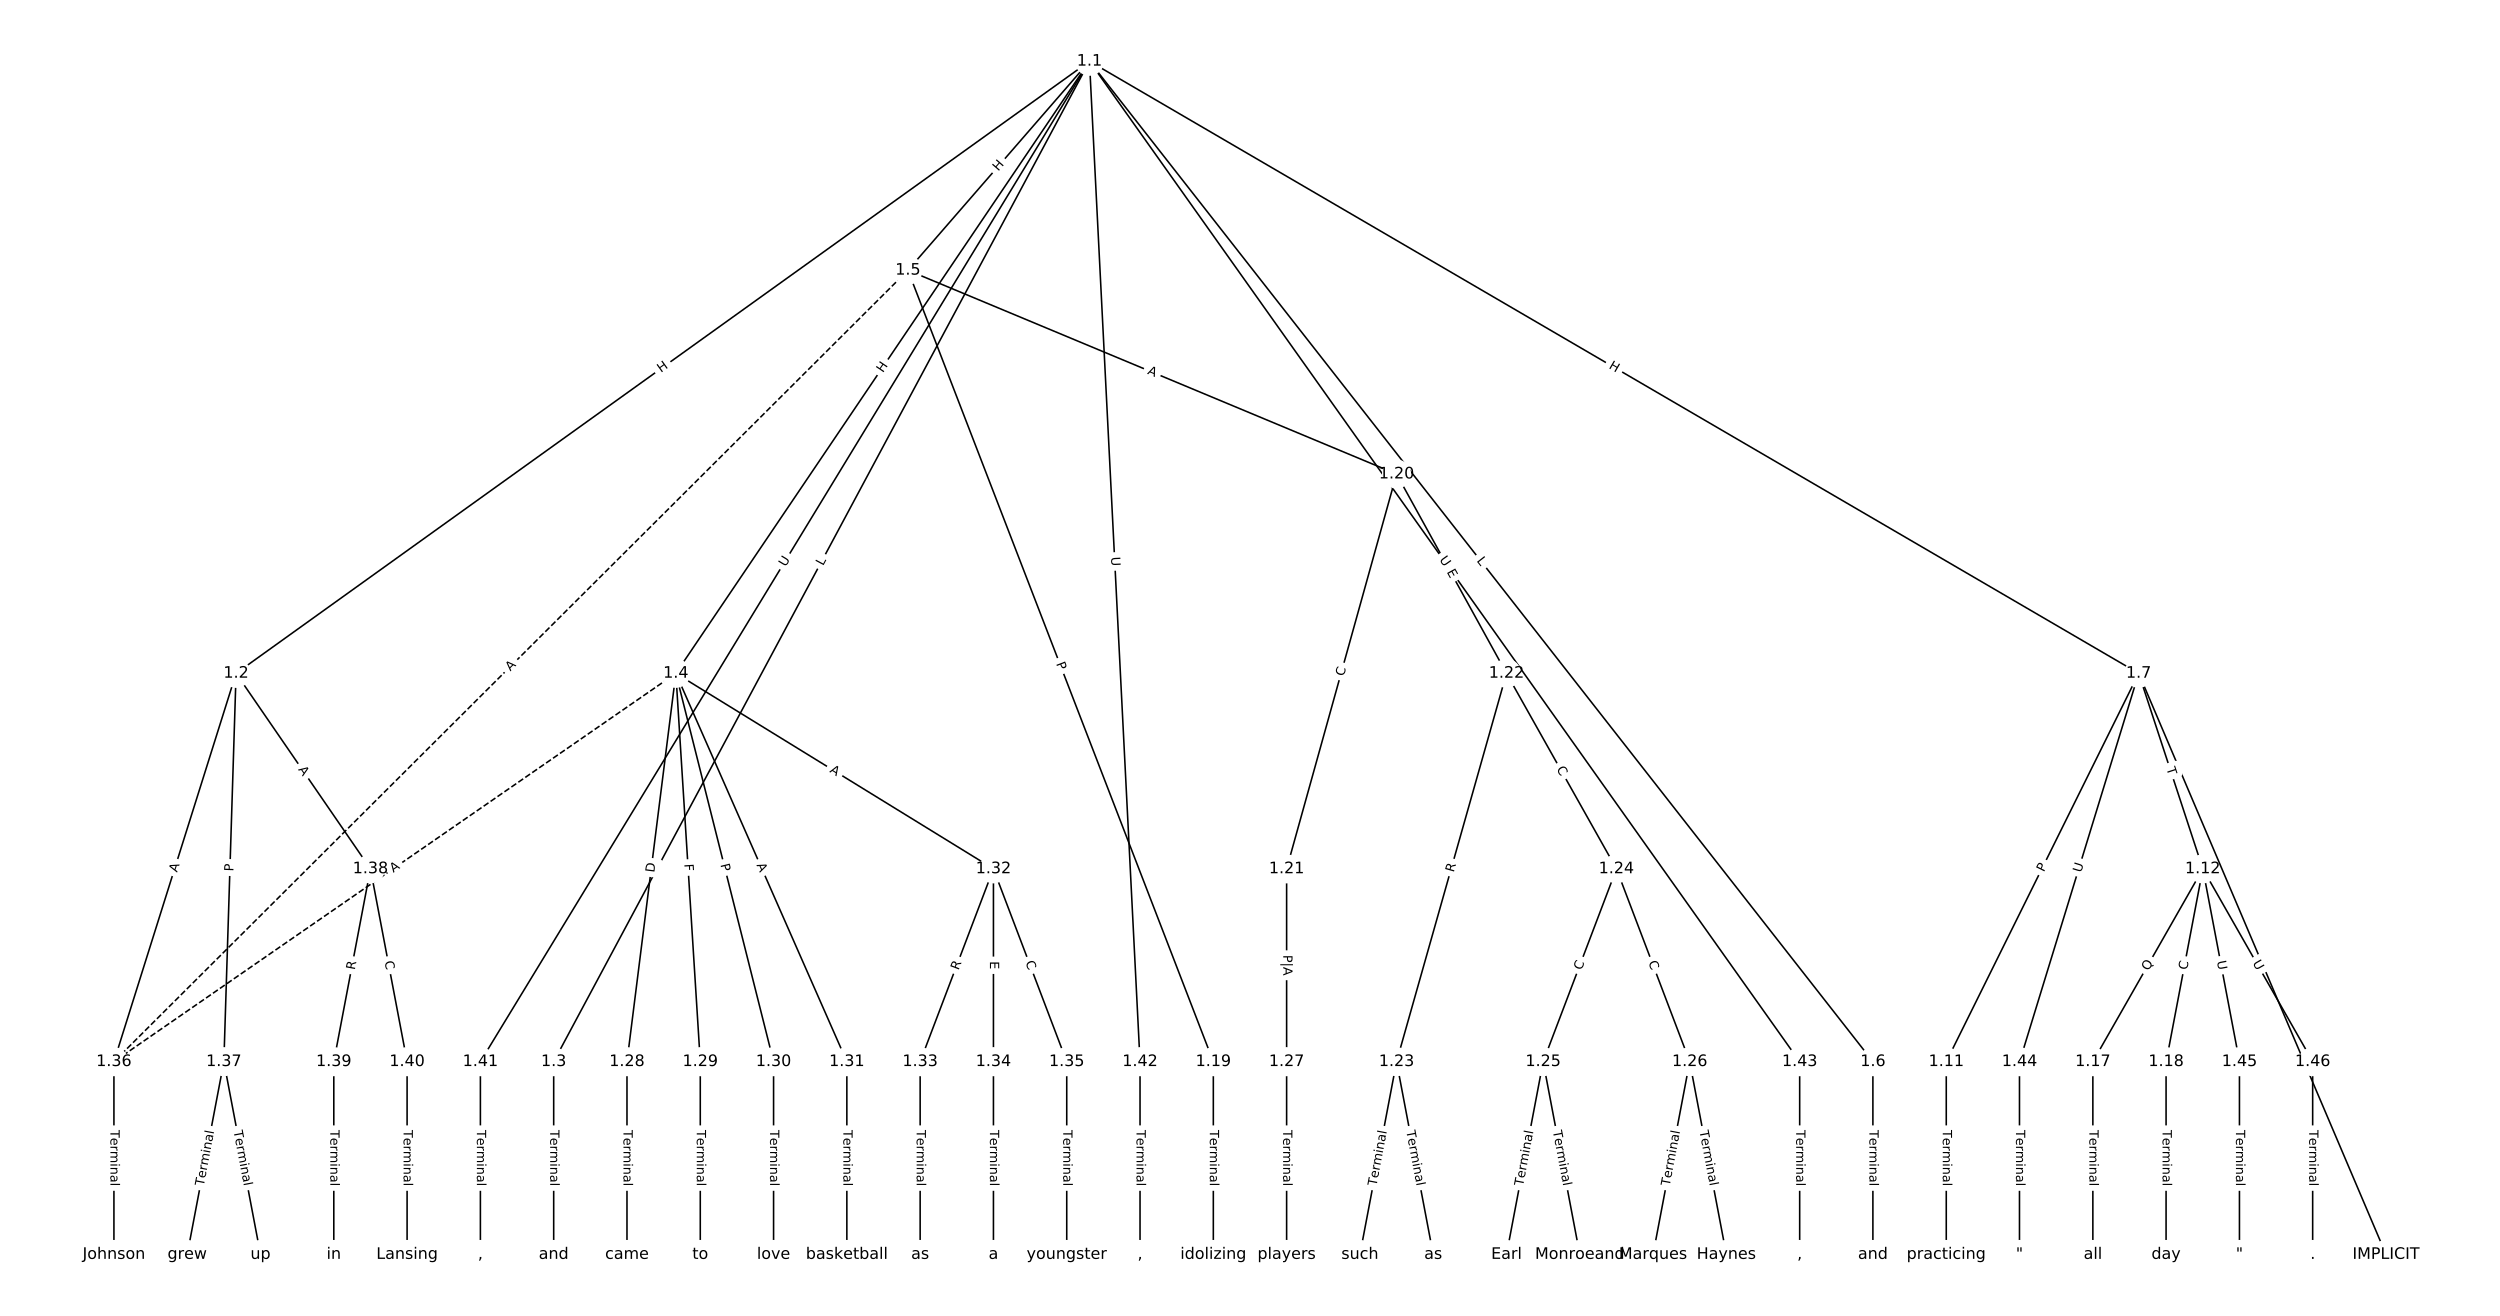 <?xml version="1.0" encoding="UTF-8"?>
<!DOCTYPE svg  PUBLIC '-//W3C//DTD SVG 1.1//EN'  'http://www.w3.org/Graphics/SVG/1.1/DTD/svg11.dtd'>
<svg width="1570.7pt" height="826.67pt" version="1.1" viewBox="0 0 1570.7 826.67" xmlns="http://www.w3.org/2000/svg" xmlns:xlink="http://www.w3.org/1999/xlink">
<defs>
<style type="text/css">*{stroke-linecap:butt;stroke-linejoin:round;white-space:pre;}</style>
</defs>
<path d="m0 826.67h1570.7v-826.67h-1570.7z" fill="#fff"/>
<g fill="none" stroke="#000">
<path d="m684.49 38.49-536.17 384.56" clip-path="url(#a)"/>
<path d="m684.49 38.49-336.63 628.54" clip-path="url(#a)"/>
<path d="m684.49 38.49-259.88 384.56" clip-path="url(#a)"/>
<path d="m684.49 38.49-114.06 131.31" clip-path="url(#a)"/>
<path d="m684.49 38.49 492.25 628.54" clip-path="url(#a)"/>
<path d="m684.49 38.49 659.18 384.56" clip-path="url(#a)"/>
<path d="m684.49 38.49-382.67 628.54" clip-path="url(#a)"/>
<path d="m684.49 38.49 31.765 628.54" clip-path="url(#a)"/>
<path d="m684.49 38.49 446.2 628.54" clip-path="url(#a)"/>
<path d="m148.32 423.05-76.748 243.98" clip-path="url(#a)"/>
<path d="m148.32 423.05-7.675 243.98" clip-path="url(#a)"/>
<path d="m148.32 423.05 84.423 122.83" clip-path="url(#a)"/>
<path d="m347.87 667.03v121.15" clip-path="url(#a)"/>
<path d="m424.62 423.05-30.699 243.98" clip-path="url(#a)"/>
<path d="m424.62 423.05 15.35 243.98" clip-path="url(#a)"/>
<path d="m424.62 423.05 61.398 243.98" clip-path="url(#a)"/>
<path d="m424.62 423.05 107.45 243.98" clip-path="url(#a)"/>
<path d="m424.62 423.05 199.54 122.83" clip-path="url(#a)"/>
<path d="m424.62 423.05-353.04 243.98" clip-path="url(#a)" stroke-dasharray="3.7,1.6"/>
<path d="m570.44 169.8 191.87 497.23" clip-path="url(#a)"/>
<path d="m570.44 169.8 306.99 128.05" clip-path="url(#a)"/>
<path d="m570.44 169.8-498.86 497.23" clip-path="url(#a)" stroke-dasharray="3.7,1.6"/>
<path d="m1176.7 667.03v121.15" clip-path="url(#a)"/>
<path d="m1343.7 423.05-120.88 243.98" clip-path="url(#a)"/>
<path d="m1343.7 423.05 40.293 122.83" clip-path="url(#a)"/>
<path d="m1343.7 423.05 155.41 365.13" clip-path="url(#a)"/>
<path d="m1343.7 423.05-74.829 243.98" clip-path="url(#a)"/>
<path d="m1222.8 667.03v121.15" clip-path="url(#a)"/>
<path d="m1384 545.88-69.073 121.15" clip-path="url(#a)"/>
<path d="m1384 545.88-23.024 121.15" clip-path="url(#a)"/>
<path d="m1384 545.88 23.024 121.15" clip-path="url(#a)"/>
<path d="m1384 545.88 69.073 121.15" clip-path="url(#a)"/>
<path d="m1314.9 667.03v121.15" clip-path="url(#a)"/>
<path d="m1360.9 667.03v121.15" clip-path="url(#a)"/>
<path d="m762.31 667.03v121.15" clip-path="url(#a)"/>
<path d="m877.43 297.85-69.073 248.03" clip-path="url(#a)"/>
<path d="m877.43 297.85 69.073 125.2" clip-path="url(#a)"/>
<path d="m808.36 545.88v121.15" clip-path="url(#a)"/>
<path d="m946.5 423.05-69.073 243.98" clip-path="url(#a)"/>
<path d="m946.5 423.05 69.073 122.83" clip-path="url(#a)"/>
<path d="m877.43 667.03-23.024 121.15" clip-path="url(#a)"/>
<path d="m877.43 667.03 23.024 121.15" clip-path="url(#a)"/>
<path d="m1015.6 545.88-46.049 121.15" clip-path="url(#a)"/>
<path d="m1015.6 545.88 46.049 121.15" clip-path="url(#a)"/>
<path d="m969.53 667.03-23.024 121.15" clip-path="url(#a)"/>
<path d="m969.53 667.03 23.024 121.15" clip-path="url(#a)"/>
<path d="m1061.6 667.03-23.024 121.15" clip-path="url(#a)"/>
<path d="m1061.6 667.03 23.024 121.15" clip-path="url(#a)"/>
<path d="m808.36 667.03v121.15" clip-path="url(#a)"/>
<path d="m393.92 667.03v121.15" clip-path="url(#a)"/>
<path d="m439.97 667.03v121.15" clip-path="url(#a)"/>
<path d="m486.02 667.03v121.15" clip-path="url(#a)"/>
<path d="m532.06 667.03v121.15" clip-path="url(#a)"/>
<path d="m624.16 545.88-46.049 121.15" clip-path="url(#a)"/>
<path d="m624.16 545.88v121.15" clip-path="url(#a)"/>
<path d="m624.16 545.88 46.049 121.15" clip-path="url(#a)"/>
<path d="m578.11 667.03v121.15" clip-path="url(#a)"/>
<path d="m624.16 667.03v121.15" clip-path="url(#a)"/>
<path d="m670.21 667.03v121.15" clip-path="url(#a)"/>
<path d="m71.577 667.03v121.15" clip-path="url(#a)"/>
<path d="m140.65 667.03-23.024 121.15" clip-path="url(#a)"/>
<path d="m140.65 667.03 23.024 121.15" clip-path="url(#a)"/>
<path d="m232.75 545.88-23.024 121.15" clip-path="url(#a)"/>
<path d="m232.75 545.88 23.024 121.15" clip-path="url(#a)"/>
<path d="m209.72 667.03v121.15" clip-path="url(#a)"/>
<path d="m255.77 667.03v121.15" clip-path="url(#a)"/>
<path d="m301.82 667.03v121.15" clip-path="url(#a)"/>
<path d="m716.26 667.03v121.15" clip-path="url(#a)"/>
<path d="m1130.7 667.03v121.15" clip-path="url(#a)"/>
<path d="m1268.8 667.03v121.15" clip-path="url(#a)"/>
<path d="m1407 667.03v121.15" clip-path="url(#a)"/>
<path d="m1453 667.03v121.15" clip-path="url(#a)"/>
</g>
<path d="m417.62 237.62 4.889-3.506q1.95-1.399 0.551-3.349l-4.513-6.292q-1.399-1.95-3.349-0.551l-4.889 3.506q-1.95 1.399-0.551 3.349l4.513 6.292q1.399 1.95 3.349 0.551z" clip-path="url(#a)" fill="#fff" stroke="#fff"/>
<g clip-path="url(#a)">
<defs>
<path id="v" d="m9.812 72.906h9.859v-29.891h35.844v29.891h9.859v-72.906h-9.859v34.719h-35.844v-34.719h-9.859z"/>
</defs>
<g transform="translate(415.25 234.32) rotate(-35.649) scale(.08 -.08)">
<use xlink:href="#v"/>
</g>
</g>
<path d="m520.66 357.69 2.104-3.929q1.133-2.116-0.983-3.249l-6.825-3.655q-2.116-1.133-3.249 0.983l-2.104 3.929q-1.133 2.116 0.983 3.249l6.825 3.655q2.116 1.133 3.249-0.983z" clip-path="url(#a)" fill="#fff" stroke="#fff"/>
<g clip-path="url(#a)">
<defs>
<path id="z" d="m9.812 72.906h9.859v-64.609h35.5v-8.297h-45.359z"/>
</defs>
<g transform="translate(517.08 355.77) rotate(-61.828) scale(.08 -.08)">
<use xlink:href="#z"/>
</g>
</g>
<path d="m558.07 236.77 3.369-4.985q1.344-1.988-0.645-3.332l-6.415-4.335q-1.988-1.344-3.332 0.645l-3.369 4.985q-1.344 1.988 0.645 3.332l6.415 4.335q1.988 1.344 3.332-0.645z" clip-path="url(#a)" fill="#fff" stroke="#fff"/>
<g clip-path="url(#a)">
<g transform="translate(554.7 234.5) rotate(-55.95) scale(.08 -.08)">
<use xlink:href="#v"/>
</g>
</g>
<path d="m630.23 110.53 3.945-4.542q1.574-1.812-0.238-3.386l-5.845-5.077q-1.812-1.574-3.386 0.238l-3.945 4.542q-1.574 1.812 0.238 3.386l5.845 5.077q1.812 1.574 3.386-0.238z" clip-path="url(#a)" fill="#fff" stroke="#fff"/>
<g clip-path="url(#a)">
<g transform="translate(627.16 107.86) rotate(-49.022) scale(.08 -.08)">
<use xlink:href="#v"/>
</g>
</g>
<path d="m924.31 354.87 2.748 3.509q1.48 1.889 3.369 0.41l6.096-4.774q1.889-1.48 0.41-3.369l-2.748-3.509q-1.48-1.889-3.369-0.41l-6.096 4.774q-1.889 1.48-0.41 3.369z" clip-path="url(#a)" fill="#fff" stroke="#fff"/>
<g clip-path="url(#a)">
<g transform="translate(927.51 352.37) rotate(51.933) scale(.08 -.08)">
<use xlink:href="#z"/>
</g>
</g>
<path d="m1008.3 234.67 5.197 3.032q2.073 1.209 3.282-0.864l3.901-6.688q1.209-2.073-0.864-3.282l-5.197-3.032q-2.073-1.209-3.282 0.864l-3.901 6.688q-1.209 2.073 0.864 3.282z" clip-path="url(#a)" fill="#fff" stroke="#fff"/>
<g clip-path="url(#a)">
<g transform="translate(1010.4 231.16) rotate(30.259) scale(.08 -.08)">
<use xlink:href="#v"/>
</g>
</g>
<path d="m496.99 358.52 3.045-5.001q1.248-2.05-0.802-3.298l-6.613-4.026q-2.05-1.248-3.298 0.802l-3.045 5.001q-1.248 2.05 0.802 3.298l6.613 4.026q2.05 1.248 3.298-0.802z" clip-path="url(#a)" fill="#fff" stroke="#fff"/>
<g clip-path="url(#a)">
<defs>
<path id="t" d="m8.688 72.906h9.922v-44.297q0-11.719 4.234-16.875 4.25-5.141 13.781-5.141 9.469 0 13.719 5.141 4.25 5.156 4.25 16.875v44.297h9.906v-45.516q0-14.25-7.062-21.531-7.047-7.281-20.812-7.281-13.828 0-20.891 7.281-7.047 7.281-7.047 21.531z"/>
</defs>
<g transform="translate(493.52 356.41) rotate(-58.666) scale(.08 -.08)">
<use xlink:href="#t"/>
</g>
</g>
<path d="m693.97 350.15 0.296 5.848q0.121 2.397 2.518 2.276l7.733-0.391q2.397-0.121 2.276-2.518l-0.296-5.848q-0.121-2.397-2.518-2.276l-7.733 0.391q-2.397 0.121-2.276 2.518z" clip-path="url(#a)" fill="#fff" stroke="#fff"/>
<g clip-path="url(#a)">
<g transform="translate(698.03 349.95) rotate(87.107) scale(.08 -.08)">
<use xlink:href="#t"/>
</g>
</g>
<path d="m900.79 354 3.389 4.774q1.389 1.957 3.346 0.568l6.313-4.482q1.957-1.389 0.568-3.346l-3.389-4.774q-1.389-1.957-3.346-0.568l-6.313 4.482q-1.957 1.389-0.568 3.346z" clip-path="url(#a)" fill="#fff" stroke="#fff"/>
<g clip-path="url(#a)">
<g transform="translate(904.1 351.65) rotate(54.629) scale(.08 -.08)">
<use xlink:href="#t"/>
</g>
</g>
<path d="m115.11 549.53 1.642-5.22q0.72-2.289-1.569-3.01l-7.386-2.323q-2.289-0.72-3.01 1.569l-1.642 5.22q-0.72 2.289 1.569 3.01l7.386 2.323q2.289 0.72 3.01-1.569z" clip-path="url(#a)" fill="#fff" stroke="#fff"/>
<g clip-path="url(#a)">
<defs>
<path id="q" d="m34.188 63.188-13.391-36.281h26.812zm-5.578 9.719h11.188l27.781-72.906h-10.25l-6.641 18.703h-32.859l-6.641-18.703h-10.406z"/>
</defs>
<g transform="translate(111.24 548.31) rotate(-72.538) scale(.08 -.08)">
<use xlink:href="#q"/>
</g>
</g>
<path d="m150.68 547.65 0.152-4.821q0.075-2.399-2.323-2.474l-7.739-0.243q-2.399-0.075-2.474 2.323l-0.152 4.821q-0.075 2.399 2.323 2.474l7.739 0.243q2.399 0.075 2.474-2.323z" clip-path="url(#a)" fill="#fff" stroke="#fff"/>
<g clip-path="url(#a)">
<defs>
<path id="u" d="m19.672 64.797v-27.391h12.406q6.891 0 10.641 3.562 3.766 3.562 3.766 10.156 0 6.547-3.766 10.109-3.75 3.562-10.641 3.562zm-9.859 8.109h22.266q12.266 0 18.531-5.547 6.281-5.547 6.281-16.234 0-10.797-6.281-16.312-6.266-5.516-18.531-5.516h-12.406v-29.297h-9.859z"/>
</defs>
<g transform="translate(146.62 547.52) rotate(-88.198) scale(.08 -.08)">
<use xlink:href="#u"/>
</g>
</g>
<path d="m183.82 485.76 3.1 4.51q1.359 1.978 3.337 0.618l6.381-4.386q1.978-1.359 0.618-3.337l-3.1-4.51q-1.359-1.978-3.337-0.618l-6.381 4.386q-1.978 1.359-0.618 3.337z" clip-path="url(#a)" fill="#fff" stroke="#fff"/>
<g clip-path="url(#a)">
<g transform="translate(187.17 483.46) rotate(55.499) scale(.08 -.08)">
<use xlink:href="#q"/>
</g>
</g>
<path d="m341.6 709.96v35.285q0 2.4 2.4 2.4h7.742q2.4 0 2.4-2.4v-35.285q0-2.4-2.4-2.4h-7.742q-2.4 0-2.4 2.4z" clip-path="url(#a)" fill="#fff" stroke="#fff"/>
<g clip-path="url(#a)">
<defs>
<path id="k" d="m-0.297 72.906h61.672v-8.312h-25.875v-64.594h-9.906v64.594h-25.891z"/>
<path id="g" d="m56.203 29.594v-4.391h-41.312q0.594-9.281 5.594-14.141t13.938-4.859q5.172 0 10.031 1.266t9.656 3.812v-8.5q-4.844-2.047-9.922-3.125t-10.297-1.078q-13.094 0-20.734 7.609-7.641 7.625-7.641 20.625 0 13.422 7.25 21.297 7.25 7.891 19.562 7.891 11.031 0 17.453-7.109 6.422-7.094 6.422-19.297zm-8.984 2.641q-0.094 7.359-4.125 11.75-4.031 4.406-10.672 4.406-7.516 0-12.031-4.25t-5.203-11.969z"/>
<path id="i" d="m41.109 46.297q-1.516 0.875-3.297 1.281-1.781 0.422-3.922 0.422-7.625 0-11.703-4.953t-4.078-14.234v-28.812h-9.031v54.688h9.031v-8.5q2.844 4.984 7.375 7.391 4.547 2.422 11.047 2.422 0.922 0 2.047-0.125 1.125-0.109 2.484-0.359z"/>
<path id="l" d="m52 44.188q3.375 6.062 8.062 8.938t11.031 2.875q8.547 0 13.188-5.984 4.641-5.969 4.641-17v-33.016h-9.031v32.719q0 7.859-2.797 11.656-2.781 3.812-8.484 3.812-6.984 0-11.047-4.641-4.047-4.625-4.047-12.641v-30.906h-9.031v32.719q0 7.906-2.781 11.688t-8.594 3.781q-6.891 0-10.953-4.656-4.047-4.656-4.047-12.625v-30.906h-9.031v54.688h9.031v-8.5q3.078 5.031 7.375 7.422t10.203 2.391q5.969 0 10.141-3.031 4.172-3.016 6.172-8.781z"/>
<path id="j" d="m9.422 54.688h8.984v-54.688h-8.984zm0 21.297h8.984v-11.391h-8.984z"/>
<path id="e" d="m54.891 33.016v-33.016h-8.984v32.719q0 7.766-3.031 11.609-3.031 3.859-9.078 3.859-7.281 0-11.484-4.641-4.203-4.625-4.203-12.641v-30.906h-9.031v54.688h9.031v-8.5q3.234 4.938 7.594 7.375 4.375 2.438 10.094 2.438 9.422 0 14.25-5.828 4.844-5.828 4.844-17.156z"/>
<path id="d" d="m34.281 27.484q-10.891 0-15.094-2.484t-4.203-8.5q0-4.781 3.156-7.594 3.156-2.797 8.562-2.797 7.484 0 12 5.297t4.516 14.078v2zm17.922 3.719v-31.203h-8.984v8.297q-3.078-4.969-7.672-7.344t-11.234-2.375q-8.391 0-13.359 4.719-4.953 4.719-4.953 12.625 0 9.219 6.172 13.906 6.188 4.688 18.438 4.688h12.609v0.891q0 6.203-4.078 9.594t-11.453 3.391q-4.688 0-9.141-1.125-4.438-1.125-8.531-3.375v8.312q4.922 1.906 9.562 2.844 4.641 0.953 9.031 0.953 11.875 0 17.734-6.156 5.859-6.141 5.859-18.641z"/>
<path id="h" d="m9.422 75.984h8.984v-75.984h-8.984z"/>
</defs>
<g transform="translate(345.66 709.96) rotate(90) scale(.08 -.08)">
<use xlink:href="#k"/>
<use x="60.818" xlink:href="#g"/>
<use x="122.342" xlink:href="#i"/>
<use x="163.439" xlink:href="#l"/>
<use x="260.852" xlink:href="#j"/>
<use x="288.635" xlink:href="#e"/>
<use x="352.014" xlink:href="#d"/>
<use x="413.293" xlink:href="#h"/>
</g>
</g>
<path d="m415.11 548.88 0.769-6.112q0.3-2.381-2.082-2.681l-7.682-0.967q-2.381-0.3-2.681 2.082l-0.769 6.112q-0.3 2.381 2.082 2.681l7.682 0.967q2.381 0.3 2.681-2.082z" clip-path="url(#a)" fill="#fff" stroke="#fff"/>
<g clip-path="url(#a)">
<defs>
<path id="av" d="m19.672 64.797v-56.688h11.922q15.094 0 22.094 6.828 7 6.844 7 21.594 0 14.641-7 21.453t-22.094 6.812zm-9.859 8.109h20.266q21.188 0 31.094-8.812 9.922-8.812 9.922-27.562 0-18.859-9.969-27.703-9.953-8.828-31.047-8.828h-20.266z"/>
</defs>
<g transform="translate(411.07 548.37) rotate(-82.828) scale(.08 -.08)">
<use xlink:href="#av"/>
</g>
</g>
<path d="m425.89 543.14 0.289 4.592q0.151 2.395 2.546 2.245l7.727-0.486q2.395-0.151 2.245-2.546l-0.289-4.592q-0.151-2.395-2.546-2.245l-7.727 0.486q-2.395 0.151-2.245 2.546z" clip-path="url(#a)" fill="#fff" stroke="#fff"/>
<g clip-path="url(#a)">
<defs>
<path id="au" d="m9.812 72.906h41.891v-8.312h-32.031v-21.484h28.906v-8.297h-28.906v-34.812h-9.859z"/>
</defs>
<g transform="translate(429.94 542.88) rotate(86.4) scale(.08 -.08)">
<use xlink:href="#au"/>
</g>
</g>
<path d="m448.65 544.23 1.177 4.678q0.586 2.327 2.913 1.742l7.508-1.889q2.327-0.586 1.742-2.913l-1.177-4.678q-0.586-2.327-2.913-1.742l-7.508 1.889q-2.327 0.586-1.742 2.913z" clip-path="url(#a)" fill="#fff" stroke="#fff"/>
<g clip-path="url(#a)">
<g transform="translate(452.59 543.24) rotate(75.875) scale(.08 -.08)">
<use xlink:href="#u"/>
</g>
</g>
<path d="m471.5 545.06 2.206 5.008q0.967 2.196 3.164 1.229l7.086-3.12q2.196-0.967 1.229-3.164l-2.206-5.008q-0.967-2.196-3.164-1.229l-7.086 3.12q-2.196 0.967-1.229 3.164z" clip-path="url(#a)" fill="#fff" stroke="#fff"/>
<g clip-path="url(#a)">
<g transform="translate(475.22 543.42) rotate(66.232) scale(.08 -.08)">
<use xlink:href="#q"/>
</g>
</g>
<path d="m518.77 488.37 4.66 2.869q2.044 1.258 3.302-0.786l4.059-6.593q1.258-2.044-0.786-3.302l-4.66-2.869q-2.044-1.258-3.302 0.786l-4.059 6.593q-1.258 2.044 0.786 3.302z" clip-path="url(#a)" fill="#fff" stroke="#fff"/>
<g clip-path="url(#a)">
<g transform="translate(520.9 484.91) rotate(31.615) scale(.08 -.08)">
<use xlink:href="#q"/>
</g>
</g>
<path d="m249.41 551.75 4.502-3.111q1.974-1.365 0.61-3.339l-4.402-6.37q-1.365-1.974-3.339-0.61l-4.502 3.111q-1.974 1.365-0.61 3.339l4.402 6.37q1.365 1.974 3.339 0.61z" clip-path="url(#a)" fill="#fff" stroke="#fff"/>
<g clip-path="url(#a)">
<g transform="translate(247.1 548.41) rotate(-34.648) scale(.08 -.08)">
<use xlink:href="#q"/>
</g>
</g>
<path d="m659.65 418.42 1.737 4.5q0.864 2.239 3.103 1.375l7.223-2.787q2.239-0.864 1.375-3.103l-1.737-4.5q-0.864-2.239-3.103-1.375l-7.223 2.787q-2.239 0.864-1.375 3.103z" clip-path="url(#a)" fill="#fff" stroke="#fff"/>
<g clip-path="url(#a)">
<g transform="translate(663.45 416.96) rotate(68.899) scale(.08 -.08)">
<use xlink:href="#u"/>
</g>
</g>
<path d="m719 238.56 5.051 2.107q2.215 0.924 3.139-1.291l2.981-7.146q0.924-2.215-1.291-3.139l-5.051-2.107q-2.215-0.924-3.139 1.291l-2.981 7.146q-0.924 2.215 1.291 3.139z" clip-path="url(#a)" fill="#fff" stroke="#fff"/>
<g clip-path="url(#a)">
<g transform="translate(720.56 234.81) rotate(22.642) scale(.08 -.08)">
<use xlink:href="#q"/>
</g>
</g>
<path d="m323.5 424.79 3.876-3.863q1.7-1.694 0.006-3.394l-5.466-5.484q-1.694-1.7-3.394-0.006l-3.876 3.863q-1.7 1.694-0.006 3.394l5.466 5.484q1.694 1.7 3.394 0.006z" clip-path="url(#a)" fill="#fff" stroke="#fff"/>
<g clip-path="url(#a)">
<g transform="translate(320.63 421.91) rotate(-44.906) scale(.08 -.08)">
<use xlink:href="#q"/>
</g>
</g>
<path d="m1170.5 709.96v35.285q0 2.4 2.4 2.4h7.742q2.4 0 2.4-2.4v-35.285q0-2.4-2.4-2.4h-7.742q-2.4 0-2.4 2.4z" clip-path="url(#a)" fill="#fff" stroke="#fff"/>
<g clip-path="url(#a)">
<g transform="translate(1174.5 709.96) rotate(90) scale(.08 -.08)">
<use xlink:href="#k"/>
<use x="60.818" xlink:href="#g"/>
<use x="122.342" xlink:href="#i"/>
<use x="163.439" xlink:href="#l"/>
<use x="260.852" xlink:href="#j"/>
<use x="288.635" xlink:href="#e"/>
<use x="352.014" xlink:href="#d"/>
<use x="413.293" xlink:href="#h"/>
</g>
</g>
<path d="m1287.8 549.98 2.142-4.322q1.065-2.151-1.085-3.216l-6.938-3.437q-2.151-1.065-3.216 1.085l-2.142 4.322q-1.065 2.151 1.085 3.216l6.938 3.437q2.151 1.065 3.216-1.085z" clip-path="url(#a)" fill="#fff" stroke="#fff"/>
<g clip-path="url(#a)">
<g transform="translate(1284.1 548.18) rotate(-63.644) scale(.08 -.08)">
<use xlink:href="#u"/>
</g>
</g>
<path d="m1357.1 484.1 1.523 4.643q0.748 2.28 3.029 1.532l7.357-2.413q2.28-0.748 1.532-3.029l-1.523-4.643q-0.748-2.28-3.029-1.532l-7.357 2.413q-2.28 0.748-1.532 3.029z" clip-path="url(#a)" fill="#fff" stroke="#fff"/>
<g clip-path="url(#a)">
<g transform="translate(1361 482.83) rotate(71.839) scale(.08 -.08)">
<use xlink:href="#k"/>
</g>
</g>
<path d="m1414.5 605.55 2.143 5.035q0.94 2.208 3.148 1.268l7.124-3.032q2.208-0.94 1.268-3.148l-2.143-5.035q-0.94-2.208-3.148-1.268l-7.124 3.032q-2.208 0.94-1.268 3.148z" clip-path="url(#a)" fill="#fff" stroke="#fff"/>
<g clip-path="url(#a)">
<g transform="translate(1418.3 603.96) rotate(66.943) scale(.08 -.08)">
<use xlink:href="#q"/>
</g>
</g>
<path d="m1311.4 549.68 1.717-5.598q0.704-2.295-1.591-2.998l-7.402-2.27q-2.295-0.704-2.998 1.591l-1.717 5.598q-0.704 2.295 1.591 2.998l7.402 2.27q2.295 0.704 2.998-1.591z" clip-path="url(#a)" fill="#fff" stroke="#fff"/>
<g clip-path="url(#a)">
<g transform="translate(1307.5 548.49) rotate(-72.949) scale(.08 -.08)">
<use xlink:href="#t"/>
</g>
</g>
<path d="m1216.5 709.96v35.285q0 2.4 2.4 2.4h7.742q2.4 0 2.4-2.4v-35.285q0-2.4-2.4-2.4h-7.742q-2.4 0-2.4 2.4z" clip-path="url(#a)" fill="#fff" stroke="#fff"/>
<g clip-path="url(#a)">
<g transform="translate(1220.6 709.96) rotate(90) scale(.08 -.08)">
<use xlink:href="#k"/>
<use x="60.818" xlink:href="#g"/>
<use x="122.342" xlink:href="#i"/>
<use x="163.439" xlink:href="#l"/>
<use x="260.852" xlink:href="#j"/>
<use x="288.635" xlink:href="#e"/>
<use x="352.014" xlink:href="#d"/>
<use x="413.293" xlink:href="#h"/>
</g>
</g>
<path d="m1353.3 612.3 3.119-5.471q1.189-2.085-0.896-3.274l-6.726-3.835q-2.085-1.189-3.274 0.896l-3.119 5.471q-1.189 2.085 0.896 3.274l6.726 3.835q2.085 1.189 3.274-0.896z" clip-path="url(#a)" fill="#fff" stroke="#fff"/>
<g clip-path="url(#a)">
<defs>
<path id="as" d="m39.406 66.219q-10.75 0-17.078-8.016-6.312-8-6.312-21.828 0-13.766 6.312-21.781 6.328-8 17.078-8 10.734 0 17.016 8 6.281 8.016 6.281 21.781 0 13.828-6.281 21.828-6.281 8.016-17.016 8.016zm13.812-64.906 13-14.203h-11.922l-10.797 11.672q-1.609-0.094-2.469-0.141-0.844-0.062-1.625-0.062-15.375 0-24.594 10.281-9.203 10.281-9.203 27.516 0 17.281 9.203 27.562 9.219 10.281 24.594 10.281 15.328 0 24.5-10.281 9.188-10.281 9.188-27.562 0-12.688-5.109-21.734-5.094-9.031-14.766-13.328z"/>
</defs>
<g transform="translate(1349.8 610.28) rotate(-60.31) scale(.08 -.08)">
<use xlink:href="#as"/>
</g>
</g>
<path d="m1378.1 610.37 1.043-5.488q0.448-2.358-1.91-2.806l-7.606-1.446q-2.358-0.448-2.806 1.91l-1.043 5.488q-0.448 2.358 1.91 2.806l7.606 1.446q2.358 0.448 2.806-1.91z" clip-path="url(#a)" fill="#fff" stroke="#fff"/>
<g clip-path="url(#a)">
<defs>
<path id="r" d="m64.406 67.281v-10.391q-4.984 4.641-10.625 6.922-5.641 2.297-11.984 2.297-12.5 0-19.141-7.641t-6.641-22.094q0-14.406 6.641-22.047t19.141-7.641q6.344 0 11.984 2.297t10.625 6.938v-10.312q-5.172-3.516-10.969-5.281-5.781-1.75-12.219-1.75-16.562 0-26.094 10.125-9.516 10.141-9.516 27.672 0 17.578 9.516 27.703 9.531 10.141 26.094 10.141 6.531 0 12.312-1.734 5.797-1.734 10.875-5.203z"/>
</defs>
<g transform="translate(1374.1 609.61) rotate(-79.239) scale(.08 -.08)">
<use xlink:href="#r"/>
</g>
</g>
<path d="m1388.8 604.75 1.093 5.752q0.448 2.358 2.806 1.91l7.606-1.446q2.358-0.448 1.91-2.806l-1.093-5.752q-0.448-2.358-2.806-1.91l-7.606 1.446q-2.358 0.448-1.91 2.806z" clip-path="url(#a)" fill="#fff" stroke="#fff"/>
<g clip-path="url(#a)">
<g transform="translate(1392.8 603.99) rotate(79.239) scale(.08 -.08)">
<use xlink:href="#t"/>
</g>
</g>
<path d="m1411.6 607.02 2.9 5.086q1.189 2.085 3.274 0.896l6.726-3.835q2.085-1.189 0.896-3.274l-2.9-5.086q-1.189-2.085-3.274-0.896l-6.726 3.835q-2.085 1.189-0.896 3.274z" clip-path="url(#a)" fill="#fff" stroke="#fff"/>
<g clip-path="url(#a)">
<g transform="translate(1415.1 605.01) rotate(60.31) scale(.08 -.08)">
<use xlink:href="#t"/>
</g>
</g>
<path d="m1308.6 709.96v35.285q0 2.4 2.4 2.4h7.742q2.4 0 2.4-2.4v-35.285q0-2.4-2.4-2.4h-7.742q-2.4 0-2.4 2.4z" clip-path="url(#a)" fill="#fff" stroke="#fff"/>
<g clip-path="url(#a)">
<g transform="translate(1312.7 709.96) rotate(90) scale(.08 -.08)">
<use xlink:href="#k"/>
<use x="60.818" xlink:href="#g"/>
<use x="122.342" xlink:href="#i"/>
<use x="163.439" xlink:href="#l"/>
<use x="260.852" xlink:href="#j"/>
<use x="288.635" xlink:href="#e"/>
<use x="352.014" xlink:href="#d"/>
<use x="413.293" xlink:href="#h"/>
</g>
</g>
<path d="m1354.7 709.96v35.285q0 2.4 2.4 2.4h7.742q2.4 0 2.4-2.4v-35.285q0-2.4-2.4-2.4h-7.742q-2.4 0-2.4 2.4z" clip-path="url(#a)" fill="#fff" stroke="#fff"/>
<g clip-path="url(#a)">
<g transform="translate(1358.7 709.96) rotate(90) scale(.08 -.08)">
<use xlink:href="#k"/>
<use x="60.818" xlink:href="#g"/>
<use x="122.342" xlink:href="#i"/>
<use x="163.439" xlink:href="#l"/>
<use x="260.852" xlink:href="#j"/>
<use x="288.635" xlink:href="#e"/>
<use x="352.014" xlink:href="#d"/>
<use x="413.293" xlink:href="#h"/>
</g>
</g>
<path d="m756.04 709.96v35.285q0 2.4 2.4 2.4h7.742q2.4 0 2.4-2.4v-35.285q0-2.4-2.4-2.4h-7.742q-2.4 0-2.4 2.4z" clip-path="url(#a)" fill="#fff" stroke="#fff"/>
<g clip-path="url(#a)">
<g transform="translate(760.1 709.96) rotate(90) scale(.08 -.08)">
<use xlink:href="#k"/>
<use x="60.818" xlink:href="#g"/>
<use x="122.342" xlink:href="#i"/>
<use x="163.439" xlink:href="#l"/>
<use x="260.852" xlink:href="#j"/>
<use x="288.635" xlink:href="#e"/>
<use x="352.014" xlink:href="#d"/>
<use x="413.293" xlink:href="#h"/>
</g>
</g>
<path d="m848.19 426.24 1.499-5.381q0.644-2.312-1.668-2.956l-7.459-2.077q-2.312-0.644-2.956 1.668l-1.499 5.381q-0.644 2.312 1.668 2.956l7.459 2.077q2.312 0.644 2.956-1.668z" clip-path="url(#a)" fill="#fff" stroke="#fff"/>
<g clip-path="url(#a)">
<g transform="translate(844.27 425.15) rotate(-74.438) scale(.08 -.08)">
<use xlink:href="#r"/>
</g>
</g>
<path d="m905.26 361.27 2.442 4.426q1.159 2.101 3.261 0.942l6.779-3.74q2.101-1.159 0.942-3.261l-2.442-4.426q-1.159-2.101-3.261-0.942l-6.779 3.74q-2.101 1.159-0.942 3.261z" clip-path="url(#a)" fill="#fff" stroke="#fff"/>
<g clip-path="url(#a)">
<defs>
<path id="aj" d="m9.812 72.906h46.094v-8.312h-36.234v-21.578h34.719v-8.297h-34.719v-26.422h37.109v-8.297h-46.969z"/>
</defs>
<g transform="translate(908.81 359.3) rotate(61.114) scale(.08 -.08)">
<use xlink:href="#aj"/>
</g>
</g>
<path d="m801.96 599.96v12.991q0 2.4 2.4 2.4h8q2.4 0 2.4-2.4v-12.991q0-2.4-2.4-2.4h-8q-2.4 0-2.4 2.4z" clip-path="url(#a)" fill="#fff" stroke="#fff"/>
<g clip-path="url(#a)">
<defs>
<path id="aw" d="m21 76.422v-100h-8.297v100z"/>
</defs>
<g transform="translate(806.24 599.96) rotate(90) scale(.08 -.08)">
<use xlink:href="#u"/>
<use x="60.303" xlink:href="#aw"/>
<use x="93.994" xlink:href="#q"/>
</g>
</g>
<path d="m917.24 549.42 1.514-5.348q0.654-2.309-1.655-2.963l-7.45-2.109q-2.309-0.654-2.963 1.655l-1.514 5.348q-0.654 2.309 1.655 2.963l7.45 2.109q2.309 0.654 2.963-1.655z" clip-path="url(#a)" fill="#fff" stroke="#fff"/>
<g clip-path="url(#a)">
<defs>
<path id="ag" d="m44.391 34.188q3.172-1.078 6.172-4.594t6.031-9.672l10.016-19.922h-10.609l-9.312 18.703q-3.625 7.328-7.016 9.719t-9.25 2.391h-10.75v-30.812h-9.859v72.906h22.266q12.5 0 18.656-5.234 6.156-5.219 6.156-15.766 0-6.891-3.203-11.438-3.203-4.531-9.297-6.281zm-24.719 30.609v-25.875h12.406q7.125 0 10.766 3.297t3.641 9.688-3.641 9.641-10.766 3.25z"/>
</defs>
<g transform="translate(913.33 548.31) rotate(-74.193) scale(.08 -.08)">
<use xlink:href="#ag"/>
</g>
</g>
<path d="m974.21 485.1 2.738 4.869q1.176 2.092 3.268 0.916l6.749-3.795q2.092-1.176 0.916-3.268l-2.738-4.869q-1.176-2.092-3.268-0.916l-6.749 3.795q-2.092 1.176-0.916 3.268z" clip-path="url(#a)" fill="#fff" stroke="#fff"/>
<g clip-path="url(#a)">
<g transform="translate(977.75 483.11) rotate(60.649) scale(.08 -.08)">
<use xlink:href="#r"/>
</g>
</g>
<path d="m868.79 746.11 6.588-34.665q0.448-2.358-1.91-2.806l-7.606-1.446q-2.358-0.448-2.806 1.91l-6.588 34.665q-0.448 2.358 1.91 2.806l7.606 1.446q2.358 0.448 2.806-1.91z" clip-path="url(#a)" fill="#fff" stroke="#fff"/>
<g clip-path="url(#a)">
<g transform="translate(864.79 745.35) rotate(-79.239) scale(.08 -.08)">
<use xlink:href="#k"/>
<use x="60.818" xlink:href="#g"/>
<use x="122.342" xlink:href="#i"/>
<use x="163.439" xlink:href="#l"/>
<use x="260.852" xlink:href="#j"/>
<use x="288.635" xlink:href="#e"/>
<use x="352.014" xlink:href="#d"/>
<use x="413.293" xlink:href="#h"/>
</g>
</g>
<path d="m879.49 711.44 6.588 34.665q0.448 2.358 2.806 1.91l7.606-1.446q2.358-0.448 1.91-2.806l-6.588-34.665q-0.448-2.358-2.806-1.91l-7.606 1.446q-2.358 0.448-1.91 2.806z" clip-path="url(#a)" fill="#fff" stroke="#fff"/>
<g clip-path="url(#a)">
<g transform="translate(883.48 710.68) rotate(79.239) scale(.08 -.08)">
<use xlink:href="#k"/>
<use x="60.818" xlink:href="#g"/>
<use x="122.342" xlink:href="#i"/>
<use x="163.439" xlink:href="#l"/>
<use x="260.852" xlink:href="#j"/>
<use x="288.635" xlink:href="#e"/>
<use x="352.014" xlink:href="#d"/>
<use x="413.293" xlink:href="#h"/>
</g>
</g>
<path d="m997.42 611.29 1.985-5.222q0.853-2.243-1.391-3.096l-7.237-2.751q-2.243-0.853-3.096 1.391l-1.985 5.222q-0.853 2.243 1.391 3.096l7.237 2.751q2.243 0.853 3.096-1.391z" clip-path="url(#a)" fill="#fff" stroke="#fff"/>
<g clip-path="url(#a)">
<g transform="translate(993.62 609.85) rotate(-69.188) scale(.08 -.08)">
<use xlink:href="#r"/>
</g>
</g>
<path d="m1031.7 606.07 1.985 5.222q0.853 2.243 3.096 1.391l7.237-2.751q2.243-0.853 1.391-3.096l-1.985-5.222q-0.853-2.243-3.096-1.391l-7.237 2.751q-2.243 0.853-1.391 3.096z" clip-path="url(#a)" fill="#fff" stroke="#fff"/>
<g clip-path="url(#a)">
<g transform="translate(1035.5 604.63) rotate(69.188) scale(.08 -.08)">
<use xlink:href="#r"/>
</g>
</g>
<path d="m960.88 746.11 6.588-34.665q0.448-2.358-1.91-2.806l-7.606-1.446q-2.358-0.448-2.806 1.91l-6.588 34.665q-0.448 2.358 1.91 2.806l7.606 1.446q2.358 0.448 2.806-1.91z" clip-path="url(#a)" fill="#fff" stroke="#fff"/>
<g clip-path="url(#a)">
<g transform="translate(956.89 745.35) rotate(-79.239) scale(.08 -.08)">
<use xlink:href="#k"/>
<use x="60.818" xlink:href="#g"/>
<use x="122.342" xlink:href="#i"/>
<use x="163.439" xlink:href="#l"/>
<use x="260.852" xlink:href="#j"/>
<use x="288.635" xlink:href="#e"/>
<use x="352.014" xlink:href="#d"/>
<use x="413.293" xlink:href="#h"/>
</g>
</g>
<path d="m971.59 711.44 6.588 34.665q0.448 2.358 2.806 1.91l7.606-1.446q2.358-0.448 1.91-2.806l-6.588-34.665q-0.448-2.358-2.806-1.91l-7.606 1.446q-2.358 0.448-1.91 2.806z" clip-path="url(#a)" fill="#fff" stroke="#fff"/>
<g clip-path="url(#a)">
<g transform="translate(975.58 710.68) rotate(79.239) scale(.08 -.08)">
<use xlink:href="#k"/>
<use x="60.818" xlink:href="#g"/>
<use x="122.342" xlink:href="#i"/>
<use x="163.439" xlink:href="#l"/>
<use x="260.852" xlink:href="#j"/>
<use x="288.635" xlink:href="#e"/>
<use x="352.014" xlink:href="#d"/>
<use x="413.293" xlink:href="#h"/>
</g>
</g>
<path d="m1053 746.11 6.588-34.665q0.448-2.358-1.91-2.806l-7.606-1.446q-2.358-0.448-2.806 1.91l-6.588 34.665q-0.448 2.358 1.91 2.806l7.606 1.446q2.358 0.448 2.806-1.91z" clip-path="url(#a)" fill="#fff" stroke="#fff"/>
<g clip-path="url(#a)">
<g transform="translate(1049 745.35) rotate(-79.239) scale(.08 -.08)">
<use xlink:href="#k"/>
<use x="60.818" xlink:href="#g"/>
<use x="122.342" xlink:href="#i"/>
<use x="163.439" xlink:href="#l"/>
<use x="260.852" xlink:href="#j"/>
<use x="288.635" xlink:href="#e"/>
<use x="352.014" xlink:href="#d"/>
<use x="413.293" xlink:href="#h"/>
</g>
</g>
<path d="m1063.7 711.44 6.588 34.665q0.448 2.358 2.806 1.91l7.606-1.446q2.358-0.448 1.91-2.806l-6.588-34.665q-0.448-2.358-2.806-1.91l-7.606 1.446q-2.358 0.448-1.91 2.806z" clip-path="url(#a)" fill="#fff" stroke="#fff"/>
<g clip-path="url(#a)">
<g transform="translate(1067.7 710.68) rotate(79.239) scale(.08 -.08)">
<use xlink:href="#k"/>
<use x="60.818" xlink:href="#g"/>
<use x="122.342" xlink:href="#i"/>
<use x="163.439" xlink:href="#l"/>
<use x="260.852" xlink:href="#j"/>
<use x="288.635" xlink:href="#e"/>
<use x="352.014" xlink:href="#d"/>
<use x="413.293" xlink:href="#h"/>
</g>
</g>
<path d="m802.09 709.96v35.285q0 2.4 2.4 2.4h7.742q2.4 0 2.4-2.4v-35.285q0-2.4-2.4-2.4h-7.742q-2.4 0-2.4 2.4z" clip-path="url(#a)" fill="#fff" stroke="#fff"/>
<g clip-path="url(#a)">
<g transform="translate(806.15 709.96) rotate(90) scale(.08 -.08)">
<use xlink:href="#k"/>
<use x="60.818" xlink:href="#g"/>
<use x="122.342" xlink:href="#i"/>
<use x="163.439" xlink:href="#l"/>
<use x="260.852" xlink:href="#j"/>
<use x="288.635" xlink:href="#e"/>
<use x="352.014" xlink:href="#d"/>
<use x="413.293" xlink:href="#h"/>
</g>
</g>
<path d="m387.65 709.96v35.285q0 2.4 2.4 2.4h7.742q2.4 0 2.4-2.4v-35.285q0-2.4-2.4-2.4h-7.742q-2.4 0-2.4 2.4z" clip-path="url(#a)" fill="#fff" stroke="#fff"/>
<g clip-path="url(#a)">
<g transform="translate(391.71 709.96) rotate(90) scale(.08 -.08)">
<use xlink:href="#k"/>
<use x="60.818" xlink:href="#g"/>
<use x="122.342" xlink:href="#i"/>
<use x="163.439" xlink:href="#l"/>
<use x="260.852" xlink:href="#j"/>
<use x="288.635" xlink:href="#e"/>
<use x="352.014" xlink:href="#d"/>
<use x="413.293" xlink:href="#h"/>
</g>
</g>
<path d="m433.7 709.96v35.285q0 2.4 2.4 2.4h7.742q2.4 0 2.4-2.4v-35.285q0-2.4-2.4-2.4h-7.742q-2.4 0-2.4 2.4z" clip-path="url(#a)" fill="#fff" stroke="#fff"/>
<g clip-path="url(#a)">
<g transform="translate(437.76 709.96) rotate(90) scale(.08 -.08)">
<use xlink:href="#k"/>
<use x="60.818" xlink:href="#g"/>
<use x="122.342" xlink:href="#i"/>
<use x="163.439" xlink:href="#l"/>
<use x="260.852" xlink:href="#j"/>
<use x="288.635" xlink:href="#e"/>
<use x="352.014" xlink:href="#d"/>
<use x="413.293" xlink:href="#h"/>
</g>
</g>
<path d="m479.74 709.96v35.285q0 2.4 2.4 2.4h7.742q2.4 0 2.4-2.4v-35.285q0-2.4-2.4-2.4h-7.742q-2.4 0-2.4 2.4z" clip-path="url(#a)" fill="#fff" stroke="#fff"/>
<g clip-path="url(#a)">
<g transform="translate(483.81 709.96) rotate(90) scale(.08 -.08)">
<use xlink:href="#k"/>
<use x="60.818" xlink:href="#g"/>
<use x="122.342" xlink:href="#i"/>
<use x="163.439" xlink:href="#l"/>
<use x="260.852" xlink:href="#j"/>
<use x="288.635" xlink:href="#e"/>
<use x="352.014" xlink:href="#d"/>
<use x="413.293" xlink:href="#h"/>
</g>
</g>
<path d="m525.79 709.96v35.285q0 2.4 2.4 2.4h7.742q2.4 0 2.4-2.4v-35.285q0-2.4-2.4-2.4h-7.742q-2.4 0-2.4 2.4z" clip-path="url(#a)" fill="#fff" stroke="#fff"/>
<g clip-path="url(#a)">
<g transform="translate(529.86 709.96) rotate(90) scale(.08 -.08)">
<use xlink:href="#k"/>
<use x="60.818" xlink:href="#g"/>
<use x="122.342" xlink:href="#i"/>
<use x="163.439" xlink:href="#l"/>
<use x="260.852" xlink:href="#j"/>
<use x="288.635" xlink:href="#e"/>
<use x="352.014" xlink:href="#d"/>
<use x="413.293" xlink:href="#h"/>
</g>
</g>
<path d="m606.01 611.28 1.975-5.196q0.853-2.243-1.391-3.096l-7.237-2.751q-2.243-0.853-3.096 1.391l-1.975 5.196q-0.853 2.243 1.391 3.096l7.237 2.751q2.243 0.853 3.096-1.391z" clip-path="url(#a)" fill="#fff" stroke="#fff"/>
<g clip-path="url(#a)">
<g transform="translate(602.21 609.84) rotate(-69.188) scale(.08 -.08)">
<use xlink:href="#ag"/>
</g>
</g>
<path d="m617.89 603.93v5.055q0 2.4 2.4 2.4h7.742q2.4 0 2.4-2.4v-5.055q0-2.4-2.4-2.4h-7.742q-2.4 0-2.4 2.4z" clip-path="url(#a)" fill="#fff" stroke="#fff"/>
<g clip-path="url(#a)">
<g transform="translate(621.95 603.93) rotate(90) scale(.08 -.08)">
<use xlink:href="#aj"/>
</g>
</g>
<path d="m640.33 606.07 1.985 5.222q0.853 2.243 3.096 1.391l7.237-2.751q2.243-0.853 1.391-3.096l-1.985-5.222q-0.853-2.243-3.096-1.391l-7.237 2.751q-2.243 0.853-1.391 3.096z" clip-path="url(#a)" fill="#fff" stroke="#fff"/>
<g clip-path="url(#a)">
<g transform="translate(644.13 604.63) rotate(69.188) scale(.08 -.08)">
<use xlink:href="#r"/>
</g>
</g>
<path d="m571.84 709.96v35.285q0 2.4 2.4 2.4h7.742q2.4 0 2.4-2.4v-35.285q0-2.4-2.4-2.4h-7.742q-2.4 0-2.4 2.4z" clip-path="url(#a)" fill="#fff" stroke="#fff"/>
<g clip-path="url(#a)">
<g transform="translate(575.91 709.96) rotate(90) scale(.08 -.08)">
<use xlink:href="#k"/>
<use x="60.818" xlink:href="#g"/>
<use x="122.342" xlink:href="#i"/>
<use x="163.439" xlink:href="#l"/>
<use x="260.852" xlink:href="#j"/>
<use x="288.635" xlink:href="#e"/>
<use x="352.014" xlink:href="#d"/>
<use x="413.293" xlink:href="#h"/>
</g>
</g>
<path d="m617.89 709.96v35.285q0 2.4 2.4 2.4h7.742q2.4 0 2.4-2.4v-35.285q0-2.4-2.4-2.4h-7.742q-2.4 0-2.4 2.4z" clip-path="url(#a)" fill="#fff" stroke="#fff"/>
<g clip-path="url(#a)">
<g transform="translate(621.95 709.96) rotate(90) scale(.08 -.08)">
<use xlink:href="#k"/>
<use x="60.818" xlink:href="#g"/>
<use x="122.342" xlink:href="#i"/>
<use x="163.439" xlink:href="#l"/>
<use x="260.852" xlink:href="#j"/>
<use x="288.635" xlink:href="#e"/>
<use x="352.014" xlink:href="#d"/>
<use x="413.293" xlink:href="#h"/>
</g>
</g>
<path d="m663.94 709.96v35.285q0 2.4 2.4 2.4h7.742q2.4 0 2.4-2.4v-35.285q0-2.4-2.4-2.4h-7.742q-2.4 0-2.4 2.4z" clip-path="url(#a)" fill="#fff" stroke="#fff"/>
<g clip-path="url(#a)">
<g transform="translate(668 709.96) rotate(90) scale(.08 -.08)">
<use xlink:href="#k"/>
<use x="60.818" xlink:href="#g"/>
<use x="122.342" xlink:href="#i"/>
<use x="163.439" xlink:href="#l"/>
<use x="260.852" xlink:href="#j"/>
<use x="288.635" xlink:href="#e"/>
<use x="352.014" xlink:href="#d"/>
<use x="413.293" xlink:href="#h"/>
</g>
</g>
<path d="m65.305 709.96v35.285q0 2.4 2.4 2.4h7.742q2.4 0 2.4-2.4v-35.285q0-2.4-2.4-2.4h-7.742q-2.4 0-2.4 2.4z" clip-path="url(#a)" fill="#fff" stroke="#fff"/>
<g clip-path="url(#a)">
<g transform="translate(69.369 709.96) rotate(90) scale(.08 -.08)">
<use xlink:href="#k"/>
<use x="60.818" xlink:href="#g"/>
<use x="122.342" xlink:href="#i"/>
<use x="163.439" xlink:href="#l"/>
<use x="260.852" xlink:href="#j"/>
<use x="288.635" xlink:href="#e"/>
<use x="352.014" xlink:href="#d"/>
<use x="413.293" xlink:href="#h"/>
</g>
</g>
<path d="m132 746.11 6.588-34.665q0.448-2.358-1.91-2.806l-7.606-1.446q-2.358-0.448-2.806 1.91l-6.588 34.665q-0.448 2.358 1.91 2.806l7.606 1.446q2.358 0.448 2.806-1.91z" clip-path="url(#a)" fill="#fff" stroke="#fff"/>
<g clip-path="url(#a)">
<g transform="translate(128.01 745.35) rotate(-79.239) scale(.08 -.08)">
<use xlink:href="#k"/>
<use x="60.818" xlink:href="#g"/>
<use x="122.342" xlink:href="#i"/>
<use x="163.439" xlink:href="#l"/>
<use x="260.852" xlink:href="#j"/>
<use x="288.635" xlink:href="#e"/>
<use x="352.014" xlink:href="#d"/>
<use x="413.293" xlink:href="#h"/>
</g>
</g>
<path d="m142.71 711.44 6.588 34.665q0.448 2.358 2.806 1.91l7.606-1.446q2.358-0.448 1.91-2.806l-6.588-34.665q-0.448-2.358-2.806-1.91l-7.606 1.446q-2.358 0.448-1.91 2.806z" clip-path="url(#a)" fill="#fff" stroke="#fff"/>
<g clip-path="url(#a)">
<g transform="translate(146.7 710.68) rotate(79.239) scale(.08 -.08)">
<use xlink:href="#k"/>
<use x="60.818" xlink:href="#g"/>
<use x="122.342" xlink:href="#i"/>
<use x="163.439" xlink:href="#l"/>
<use x="260.852" xlink:href="#j"/>
<use x="288.635" xlink:href="#e"/>
<use x="352.014" xlink:href="#d"/>
<use x="413.293" xlink:href="#h"/>
</g>
</g>
<path d="m226.88 610.36 1.038-5.461q0.448-2.358-1.91-2.806l-7.606-1.446q-2.358-0.448-2.806 1.91l-1.038 5.461q-0.448 2.358 1.91 2.806l7.606 1.446q2.358 0.448 2.806-1.91z" clip-path="url(#a)" fill="#fff" stroke="#fff"/>
<g clip-path="url(#a)">
<g transform="translate(222.89 609.6) rotate(-79.239) scale(.08 -.08)">
<use xlink:href="#ag"/>
</g>
</g>
<path d="m237.58 604.88 1.043 5.488q0.448 2.358 2.806 1.91l7.606-1.446q2.358-0.448 1.91-2.806l-1.043-5.488q-0.448-2.358-2.806-1.91l-7.606 1.446q-2.358 0.448-1.91 2.806z" clip-path="url(#a)" fill="#fff" stroke="#fff"/>
<g clip-path="url(#a)">
<g transform="translate(241.57 604.12) rotate(79.239) scale(.08 -.08)">
<use xlink:href="#r"/>
</g>
</g>
<path d="m203.45 709.96v35.285q0 2.4 2.4 2.4h7.742q2.4 0 2.4-2.4v-35.285q0-2.4-2.4-2.4h-7.742q-2.4 0-2.4 2.4z" clip-path="url(#a)" fill="#fff" stroke="#fff"/>
<g clip-path="url(#a)">
<g transform="translate(207.52 709.96) rotate(90) scale(.08 -.08)">
<use xlink:href="#k"/>
<use x="60.818" xlink:href="#g"/>
<use x="122.342" xlink:href="#i"/>
<use x="163.439" xlink:href="#l"/>
<use x="260.852" xlink:href="#j"/>
<use x="288.635" xlink:href="#e"/>
<use x="352.014" xlink:href="#d"/>
<use x="413.293" xlink:href="#h"/>
</g>
</g>
<path d="m249.5 709.96v35.285q0 2.4 2.4 2.4h7.742q2.4 0 2.4-2.4v-35.285q0-2.4-2.4-2.4h-7.742q-2.4 0-2.4 2.4z" clip-path="url(#a)" fill="#fff" stroke="#fff"/>
<g clip-path="url(#a)">
<g transform="translate(253.56 709.96) rotate(90) scale(.08 -.08)">
<use xlink:href="#k"/>
<use x="60.818" xlink:href="#g"/>
<use x="122.342" xlink:href="#i"/>
<use x="163.439" xlink:href="#l"/>
<use x="260.852" xlink:href="#j"/>
<use x="288.635" xlink:href="#e"/>
<use x="352.014" xlink:href="#d"/>
<use x="413.293" xlink:href="#h"/>
</g>
</g>
<path d="m295.55 709.96v35.285q0 2.4 2.4 2.4h7.742q2.4 0 2.4-2.4v-35.285q0-2.4-2.4-2.4h-7.742q-2.4 0-2.4 2.4z" clip-path="url(#a)" fill="#fff" stroke="#fff"/>
<g clip-path="url(#a)">
<g transform="translate(299.61 709.96) rotate(90) scale(.08 -.08)">
<use xlink:href="#k"/>
<use x="60.818" xlink:href="#g"/>
<use x="122.342" xlink:href="#i"/>
<use x="163.439" xlink:href="#l"/>
<use x="260.852" xlink:href="#j"/>
<use x="288.635" xlink:href="#e"/>
<use x="352.014" xlink:href="#d"/>
<use x="413.293" xlink:href="#h"/>
</g>
</g>
<path d="m709.99 709.96v35.285q0 2.4 2.4 2.4h7.742q2.4 0 2.4-2.4v-35.285q0-2.4-2.4-2.4h-7.742q-2.4 0-2.4 2.4z" clip-path="url(#a)" fill="#fff" stroke="#fff"/>
<g clip-path="url(#a)">
<g transform="translate(714.05 709.96) rotate(90) scale(.08 -.08)">
<use xlink:href="#k"/>
<use x="60.818" xlink:href="#g"/>
<use x="122.342" xlink:href="#i"/>
<use x="163.439" xlink:href="#l"/>
<use x="260.852" xlink:href="#j"/>
<use x="288.635" xlink:href="#e"/>
<use x="352.014" xlink:href="#d"/>
<use x="413.293" xlink:href="#h"/>
</g>
</g>
<path d="m1124.4 709.96v35.285q0 2.4 2.4 2.4h7.742q2.4 0 2.4-2.4v-35.285q0-2.4-2.4-2.4h-7.742q-2.4 0-2.4 2.4z" clip-path="url(#a)" fill="#fff" stroke="#fff"/>
<g clip-path="url(#a)">
<g transform="translate(1128.5 709.96) rotate(90) scale(.08 -.08)">
<use xlink:href="#k"/>
<use x="60.818" xlink:href="#g"/>
<use x="122.342" xlink:href="#i"/>
<use x="163.439" xlink:href="#l"/>
<use x="260.852" xlink:href="#j"/>
<use x="288.635" xlink:href="#e"/>
<use x="352.014" xlink:href="#d"/>
<use x="413.293" xlink:href="#h"/>
</g>
</g>
<path d="m1262.6 709.96v35.285q0 2.4 2.4 2.4h7.742q2.4 0 2.4-2.4v-35.285q0-2.4-2.4-2.4h-7.742q-2.4 0-2.4 2.4z" clip-path="url(#a)" fill="#fff" stroke="#fff"/>
<g clip-path="url(#a)">
<g transform="translate(1266.6 709.96) rotate(90) scale(.08 -.08)">
<use xlink:href="#k"/>
<use x="60.818" xlink:href="#g"/>
<use x="122.342" xlink:href="#i"/>
<use x="163.439" xlink:href="#l"/>
<use x="260.852" xlink:href="#j"/>
<use x="288.635" xlink:href="#e"/>
<use x="352.014" xlink:href="#d"/>
<use x="413.293" xlink:href="#h"/>
</g>
</g>
<path d="m1400.7 709.96v35.285q0 2.4 2.4 2.4h7.742q2.4 0 2.4-2.4v-35.285q0-2.4-2.4-2.4h-7.742q-2.4 0-2.4 2.4z" clip-path="url(#a)" fill="#fff" stroke="#fff"/>
<g clip-path="url(#a)">
<g transform="translate(1404.8 709.96) rotate(90) scale(.08 -.08)">
<use xlink:href="#k"/>
<use x="60.818" xlink:href="#g"/>
<use x="122.342" xlink:href="#i"/>
<use x="163.439" xlink:href="#l"/>
<use x="260.852" xlink:href="#j"/>
<use x="288.635" xlink:href="#e"/>
<use x="352.014" xlink:href="#d"/>
<use x="413.293" xlink:href="#h"/>
</g>
</g>
<path d="m1446.8 709.96v35.285q0 2.4 2.4 2.4h7.742q2.4 0 2.4-2.4v-35.285q0-2.4-2.4-2.4h-7.742q-2.4 0-2.4 2.4z" clip-path="url(#a)" fill="#fff" stroke="#fff"/>
<g clip-path="url(#a)">
<g transform="translate(1450.8 709.96) rotate(90) scale(.08 -.08)">
<use xlink:href="#k"/>
<use x="60.818" xlink:href="#g"/>
<use x="122.342" xlink:href="#i"/>
<use x="163.439" xlink:href="#l"/>
<use x="260.852" xlink:href="#j"/>
<use x="288.635" xlink:href="#e"/>
<use x="352.014" xlink:href="#d"/>
<use x="413.293" xlink:href="#h"/>
</g>
</g>
<defs>
<path id="b" d="m0 8.66c2.297 0 4.5-0.912 6.124-2.537 1.624-1.624 2.537-3.827 2.537-6.124s-0.912-4.5-2.537-6.124c-1.624-1.624-3.827-2.537-6.124-2.537s-4.5 0.912-6.124 2.537c-1.624 1.624-2.537 3.827-2.537 6.124s0.912 4.5 2.537 6.124c1.624 1.624 3.827 2.537 6.124 2.537z"/>
</defs>
<g clip-path="url(#a)">
<use x="71.577" y="788.177" fill="#ffffff" stroke="#ffffff" xlink:href="#b"/>
</g>
<g clip-path="url(#a)">
<use x="117.626" y="788.177" fill="#ffffff" stroke="#ffffff" xlink:href="#b"/>
</g>
<g clip-path="url(#a)">
<use x="163.674" y="788.177" fill="#ffffff" stroke="#ffffff" xlink:href="#b"/>
</g>
<g clip-path="url(#a)">
<use x="209.723" y="788.177" fill="#ffffff" stroke="#ffffff" xlink:href="#b"/>
</g>
<g clip-path="url(#a)">
<use x="255.772" y="788.177" fill="#ffffff" stroke="#ffffff" xlink:href="#b"/>
</g>
<g clip-path="url(#a)">
<use x="301.821" y="788.177" fill="#ffffff" stroke="#ffffff" xlink:href="#b"/>
</g>
<g clip-path="url(#a)">
<use x="347.87" y="788.177" fill="#ffffff" stroke="#ffffff" xlink:href="#b"/>
</g>
<g clip-path="url(#a)">
<use x="393.918" y="788.177" fill="#ffffff" stroke="#ffffff" xlink:href="#b"/>
</g>
<g clip-path="url(#a)">
<use x="439.967" y="788.177" fill="#ffffff" stroke="#ffffff" xlink:href="#b"/>
</g>
<g clip-path="url(#a)">
<use x="486.016" y="788.177" fill="#ffffff" stroke="#ffffff" xlink:href="#b"/>
</g>
<g clip-path="url(#a)">
<use x="532.065" y="788.177" fill="#ffffff" stroke="#ffffff" xlink:href="#b"/>
</g>
<g clip-path="url(#a)">
<use x="578.114" y="788.177" fill="#ffffff" stroke="#ffffff" xlink:href="#b"/>
</g>
<g clip-path="url(#a)">
<use x="624.162" y="788.177" fill="#ffffff" stroke="#ffffff" xlink:href="#b"/>
</g>
<g clip-path="url(#a)">
<use x="670.211" y="788.177" fill="#ffffff" stroke="#ffffff" xlink:href="#b"/>
</g>
<g clip-path="url(#a)">
<use x="716.26" y="788.177" fill="#ffffff" stroke="#ffffff" xlink:href="#b"/>
</g>
<g clip-path="url(#a)">
<use x="762.309" y="788.177" fill="#ffffff" stroke="#ffffff" xlink:href="#b"/>
</g>
<g clip-path="url(#a)">
<use x="808.358" y="788.177" fill="#ffffff" stroke="#ffffff" xlink:href="#b"/>
</g>
<g clip-path="url(#a)">
<use x="854.407" y="788.177" fill="#ffffff" stroke="#ffffff" xlink:href="#b"/>
</g>
<g clip-path="url(#a)">
<use x="900.455" y="788.177" fill="#ffffff" stroke="#ffffff" xlink:href="#b"/>
</g>
<g clip-path="url(#a)">
<use x="946.504" y="788.177" fill="#ffffff" stroke="#ffffff" xlink:href="#b"/>
</g>
<g clip-path="url(#a)">
<use x="992.553" y="788.177" fill="#ffffff" stroke="#ffffff" xlink:href="#b"/>
</g>
<g clip-path="url(#a)">
<use x="1038.602" y="788.177" fill="#ffffff" stroke="#ffffff" xlink:href="#b"/>
</g>
<g clip-path="url(#a)">
<use x="1084.651" y="788.177" fill="#ffffff" stroke="#ffffff" xlink:href="#b"/>
</g>
<g clip-path="url(#a)">
<use x="1130.699" y="788.177" fill="#ffffff" stroke="#ffffff" xlink:href="#b"/>
</g>
<g clip-path="url(#a)">
<use x="1176.748" y="788.177" fill="#ffffff" stroke="#ffffff" xlink:href="#b"/>
</g>
<g clip-path="url(#a)">
<use x="1222.797" y="788.177" fill="#ffffff" stroke="#ffffff" xlink:href="#b"/>
</g>
<g clip-path="url(#a)">
<use x="1268.846" y="788.177" fill="#ffffff" stroke="#ffffff" xlink:href="#b"/>
</g>
<g clip-path="url(#a)">
<use x="1314.895" y="788.177" fill="#ffffff" stroke="#ffffff" xlink:href="#b"/>
</g>
<g clip-path="url(#a)">
<use x="1360.943" y="788.177" fill="#ffffff" stroke="#ffffff" xlink:href="#b"/>
</g>
<g clip-path="url(#a)">
<use x="1406.992" y="788.177" fill="#ffffff" stroke="#ffffff" xlink:href="#b"/>
</g>
<g clip-path="url(#a)">
<use x="1453.041" y="788.177" fill="#ffffff" stroke="#ffffff" xlink:href="#b"/>
</g>
<g clip-path="url(#a)">
<use x="684.495" y="38.49" fill="#ffffff" stroke="#ffffff" xlink:href="#b"/>
</g>
<g clip-path="url(#a)">
<use x="148.325" y="423.049" fill="#ffffff" stroke="#ffffff" xlink:href="#b"/>
</g>
<g clip-path="url(#a)">
<use x="347.87" y="667.029" fill="#ffffff" stroke="#ffffff" xlink:href="#b"/>
</g>
<g clip-path="url(#a)">
<use x="424.618" y="423.049" fill="#ffffff" stroke="#ffffff" xlink:href="#b"/>
</g>
<g clip-path="url(#a)">
<use x="570.439" y="169.8" fill="#ffffff" stroke="#ffffff" xlink:href="#b"/>
</g>
<g clip-path="url(#a)">
<use x="1176.748" y="667.029" fill="#ffffff" stroke="#ffffff" xlink:href="#b"/>
</g>
<g clip-path="url(#a)">
<use x="1343.675" y="423.049" fill="#ffffff" stroke="#ffffff" xlink:href="#b"/>
</g>
<g clip-path="url(#a)">
<use x="1222.797" y="667.029" fill="#ffffff" stroke="#ffffff" xlink:href="#b"/>
</g>
<g clip-path="url(#a)">
<use x="1383.968" y="545.882" fill="#ffffff" stroke="#ffffff" xlink:href="#b"/>
</g>
<g clip-path="url(#a)">
<use x="1499.09" y="788.177" fill="#ffffff" stroke="#ffffff" xlink:href="#b"/>
</g>
<g clip-path="url(#a)">
<use x="1314.895" y="667.029" fill="#ffffff" stroke="#ffffff" xlink:href="#b"/>
</g>
<g clip-path="url(#a)">
<use x="1360.943" y="667.029" fill="#ffffff" stroke="#ffffff" xlink:href="#b"/>
</g>
<g clip-path="url(#a)">
<use x="762.309" y="667.029" fill="#ffffff" stroke="#ffffff" xlink:href="#b"/>
</g>
<g clip-path="url(#a)">
<use x="877.431" y="297.851" fill="#ffffff" stroke="#ffffff" xlink:href="#b"/>
</g>
<g clip-path="url(#a)">
<use x="808.358" y="545.882" fill="#ffffff" stroke="#ffffff" xlink:href="#b"/>
</g>
<g clip-path="url(#a)">
<use x="946.504" y="423.049" fill="#ffffff" stroke="#ffffff" xlink:href="#b"/>
</g>
<g clip-path="url(#a)">
<use x="877.431" y="667.029" fill="#ffffff" stroke="#ffffff" xlink:href="#b"/>
</g>
<g clip-path="url(#a)">
<use x="1015.577" y="545.882" fill="#ffffff" stroke="#ffffff" xlink:href="#b"/>
</g>
<g clip-path="url(#a)">
<use x="969.529" y="667.029" fill="#ffffff" stroke="#ffffff" xlink:href="#b"/>
</g>
<g clip-path="url(#a)">
<use x="1061.626" y="667.029" fill="#ffffff" stroke="#ffffff" xlink:href="#b"/>
</g>
<g clip-path="url(#a)">
<use x="808.358" y="667.029" fill="#ffffff" stroke="#ffffff" xlink:href="#b"/>
</g>
<g clip-path="url(#a)">
<use x="393.918" y="667.029" fill="#ffffff" stroke="#ffffff" xlink:href="#b"/>
</g>
<g clip-path="url(#a)">
<use x="439.967" y="667.029" fill="#ffffff" stroke="#ffffff" xlink:href="#b"/>
</g>
<g clip-path="url(#a)">
<use x="486.016" y="667.029" fill="#ffffff" stroke="#ffffff" xlink:href="#b"/>
</g>
<g clip-path="url(#a)">
<use x="532.065" y="667.029" fill="#ffffff" stroke="#ffffff" xlink:href="#b"/>
</g>
<g clip-path="url(#a)">
<use x="624.162" y="545.882" fill="#ffffff" stroke="#ffffff" xlink:href="#b"/>
</g>
<g clip-path="url(#a)">
<use x="578.114" y="667.029" fill="#ffffff" stroke="#ffffff" xlink:href="#b"/>
</g>
<g clip-path="url(#a)">
<use x="624.162" y="667.029" fill="#ffffff" stroke="#ffffff" xlink:href="#b"/>
</g>
<g clip-path="url(#a)">
<use x="670.211" y="667.029" fill="#ffffff" stroke="#ffffff" xlink:href="#b"/>
</g>
<g clip-path="url(#a)">
<use x="71.577" y="667.029" fill="#ffffff" stroke="#ffffff" xlink:href="#b"/>
</g>
<g clip-path="url(#a)">
<use x="140.65" y="667.029" fill="#ffffff" stroke="#ffffff" xlink:href="#b"/>
</g>
<g clip-path="url(#a)">
<use x="232.748" y="545.882" fill="#ffffff" stroke="#ffffff" xlink:href="#b"/>
</g>
<g clip-path="url(#a)">
<use x="209.723" y="667.029" fill="#ffffff" stroke="#ffffff" xlink:href="#b"/>
</g>
<g clip-path="url(#a)">
<use x="255.772" y="667.029" fill="#ffffff" stroke="#ffffff" xlink:href="#b"/>
</g>
<g clip-path="url(#a)">
<use x="301.821" y="667.029" fill="#ffffff" stroke="#ffffff" xlink:href="#b"/>
</g>
<g clip-path="url(#a)">
<use x="716.26" y="667.029" fill="#ffffff" stroke="#ffffff" xlink:href="#b"/>
</g>
<g clip-path="url(#a)">
<use x="1130.699" y="667.029" fill="#ffffff" stroke="#ffffff" xlink:href="#b"/>
</g>
<g clip-path="url(#a)">
<use x="1268.846" y="667.029" fill="#ffffff" stroke="#ffffff" xlink:href="#b"/>
</g>
<g clip-path="url(#a)">
<use x="1406.992" y="667.029" fill="#ffffff" stroke="#ffffff" xlink:href="#b"/>
</g>
<g clip-path="url(#a)">
<use x="1453.041" y="667.029" fill="#ffffff" stroke="#ffffff" xlink:href="#b"/>
</g>
<g clip-path="url(#a)">
<defs>
<path id="at" d="m9.812 72.906h9.859v-67.828q0-13.188-5-19.141t-16.094-5.953h-3.75v8.297h3.078q6.531 0 9.219 3.672 2.688 3.656 2.688 13.125z"/>
<path id="s" d="m30.609 48.391q-7.219 0-11.422-5.641t-4.203-15.453 4.172-15.453q4.188-5.641 11.453-5.641 7.188 0 11.375 5.656 4.203 5.672 4.203 15.438 0 9.719-4.203 15.406-4.188 5.688-11.375 5.688zm0 7.609q11.719 0 18.406-7.625 6.703-7.609 6.703-21.078 0-13.422-6.703-21.078-6.688-7.641-18.406-7.641-11.766 0-18.438 7.641-6.656 7.656-6.656 21.078 0 13.469 6.656 21.078 6.672 7.625 18.438 7.625z"/>
<path id="ar" d="m54.891 33.016v-33.016h-8.984v32.719q0 7.766-3.031 11.609-3.031 3.859-9.078 3.859-7.281 0-11.484-4.641-4.203-4.625-4.203-12.641v-30.906h-9.031v75.984h9.031v-29.797q3.234 4.938 7.594 7.375 4.375 2.438 10.094 2.438 9.422 0 14.25-5.828 4.844-5.828 4.844-17.156z"/>
<path id="p" d="m44.281 53.078v-8.5q-3.797 1.953-7.906 2.922-4.094 0.984-8.5 0.984-6.688 0-10.031-2.047t-3.344-6.156q0-3.125 2.391-4.906t9.625-3.391l3.078-0.688q9.562-2.047 13.594-5.781t4.031-10.422q0-7.625-6.031-12.078-6.031-4.438-16.578-4.438-4.391 0-9.156 0.859t-10.031 2.562v9.281q4.984-2.594 9.812-3.891 4.828-1.281 9.578-1.281 6.344 0 9.75 2.172 3.422 2.172 3.422 6.125 0 3.656-2.469 5.609-2.453 1.953-10.812 3.766l-3.125 0.734q-8.344 1.75-12.062 5.391-3.703 3.641-3.703 9.984 0 7.719 5.469 11.906 5.469 4.203 15.531 4.203 4.969 0 9.359-0.734 4.406-0.719 8.109-2.188z"/>
</defs>
<g transform="translate(51.872 790.94) scale(.1 -.1)">
<use xlink:href="#at"/>
<use x="29.492" xlink:href="#s"/>
<use x="90.674" xlink:href="#ar"/>
<use x="154.053" xlink:href="#e"/>
<use x="217.432" xlink:href="#p"/>
<use x="269.531" xlink:href="#s"/>
<use x="330.713" xlink:href="#e"/>
</g>
</g>
<g clip-path="url(#a)">
<defs>
<path id="w" d="m45.406 27.984q0 9.766-4.031 15.125-4.016 5.375-11.297 5.375-7.219 0-11.25-5.375-4.031-5.359-4.031-15.125 0-9.719 4.031-15.094t11.25-5.375q7.281 0 11.297 5.375 4.031 5.375 4.031 15.094zm8.984-21.203q0-13.953-6.203-20.766-6.188-6.812-18.984-6.812-4.734 0-8.938 0.703t-8.156 2.172v8.734q3.953-2.141 7.812-3.156 3.859-1.031 7.859-1.031 8.844 0 13.234 4.609t4.391 13.938v4.453q-2.781-4.844-7.125-7.234t-10.406-2.391q-10.047 0-16.203 7.656-6.156 7.672-6.156 20.328 0 12.688 6.156 20.344 6.156 7.672 16.203 7.672 6.062 0 10.406-2.391t7.125-7.219v8.297h8.984z"/>
<path id="ay" d="m4.203 54.688h8.984l11.234-42.672 11.172 42.672h10.594l11.234-42.672 11.188 42.672h8.984l-14.312-54.688h-10.594l-11.766 44.828-11.812-44.828h-10.609z"/>
</defs>
<g transform="translate(105.23 790.94) scale(.1 -.1)">
<use xlink:href="#w"/>
<use x="63.477" xlink:href="#i"/>
<use x="104.559" xlink:href="#g"/>
<use x="166.082" xlink:href="#ay"/>
</g>
</g>
<g clip-path="url(#a)">
<defs>
<path id="ae" d="m8.5 21.578v33.109h8.984v-32.766q0-7.766 3.016-11.656 3.031-3.875 9.094-3.875 7.266 0 11.484 4.641 4.234 4.641 4.234 12.656v31h8.984v-54.688h-8.984v8.406q-3.266-4.984-7.594-7.406-4.312-2.422-10.031-2.422-9.422 0-14.312 5.859-4.875 5.859-4.875 17.141z"/>
<path id="ao" d="m18.109 8.203v-29h-9.031v75.484h9.031v-8.297q2.844 4.875 7.156 7.234 4.328 2.375 10.328 2.375 9.969 0 16.188-7.906 6.234-7.906 6.234-20.797t-6.234-20.812q-6.219-7.906-16.188-7.906-6 0-10.328 2.375-4.312 2.375-7.156 7.25zm30.578 19.094q0 9.906-4.078 15.547t-11.203 5.641q-7.141 0-11.219-5.641t-4.078-15.547 4.078-15.547 11.219-5.641q7.125 0 11.203 5.641t4.078 15.547z"/>
</defs>
<g transform="translate(157.33 790.94) scale(.1 -.1)">
<use xlink:href="#ae"/>
<use x="63.379" xlink:href="#ao"/>
</g>
</g>
<g clip-path="url(#a)">
<g transform="translate(205.17 790.94) scale(.1 -.1)">
<use xlink:href="#j"/>
<use x="27.783" xlink:href="#e"/>
</g>
</g>
<g clip-path="url(#a)">
<g transform="translate(236.42 790.94) scale(.1 -.1)">
<use xlink:href="#z"/>
<use x="55.713" xlink:href="#d"/>
<use x="116.992" xlink:href="#e"/>
<use x="180.371" xlink:href="#p"/>
<use x="232.471" xlink:href="#j"/>
<use x="260.254" xlink:href="#e"/>
<use x="323.633" xlink:href="#w"/>
</g>
</g>
<g clip-path="url(#a)">
<defs>
<path id="an" d="m11.719 12.406h10.297v-8.406l-8-15.625h-6.297l4 15.625z"/>
</defs>
<g transform="translate(300.23 790.94) scale(.1 -.1)">
<use xlink:href="#an"/>
</g>
</g>
<g clip-path="url(#a)">
<defs>
<path id="x" d="m45.406 46.391v29.594h8.984v-75.984h-8.984v8.203q-2.828-4.875-7.156-7.25-4.312-2.375-10.375-2.375-9.906 0-16.141 7.906-6.219 7.922-6.219 20.812t6.219 20.797q6.234 7.906 16.141 7.906 6.062 0 10.375-2.375 4.328-2.359 7.156-7.234zm-30.609-19.094q0-9.906 4.078-15.547t11.203-5.641 11.219 5.641q4.109 5.641 4.109 15.547t-4.109 15.547q-4.094 5.641-11.219 5.641t-11.203-5.641-4.078-15.547z"/>
</defs>
<g transform="translate(338.46 790.94) scale(.1 -.1)">
<use xlink:href="#d"/>
<use x="61.279" xlink:href="#e"/>
<use x="124.658" xlink:href="#x"/>
</g>
</g>
<g clip-path="url(#a)">
<defs>
<path id="y" d="m48.781 52.594v-8.406q-3.812 2.109-7.641 3.156t-7.734 1.047q-8.75 0-13.594-5.547-4.828-5.531-4.828-15.547t4.828-15.562q4.844-5.531 13.594-5.531 3.906 0 7.734 1.047t7.641 3.156v-8.312q-3.766-1.75-7.797-2.625-4.016-0.891-8.562-0.891-12.359 0-19.641 7.766-7.266 7.766-7.266 20.953 0 13.375 7.344 21.031 7.359 7.672 20.156 7.672 4.141 0 8.094-0.859 3.953-0.844 7.672-2.547z"/>
</defs>
<g transform="translate(380.16 790.94) scale(.1 -.1)">
<use xlink:href="#y"/>
<use x="54.98" xlink:href="#d"/>
<use x="116.26" xlink:href="#l"/>
<use x="213.672" xlink:href="#g"/>
</g>
</g>
<g clip-path="url(#a)">
<defs>
<path id="af" d="m18.312 70.219v-15.531h18.5v-6.984h-18.5v-29.688q0-6.688 1.828-8.594t7.453-1.906h9.219v-7.516h-9.219q-10.406 0-14.359 3.875-3.953 3.891-3.953 14.141v29.688h-6.594v6.984h6.594v15.531z"/>
</defs>
<g transform="translate(434.95 790.94) scale(.1 -.1)">
<use xlink:href="#af"/>
<use x="39.209" xlink:href="#s"/>
</g>
</g>
<g clip-path="url(#a)">
<defs>
<path id="az" d="m2.984 54.688h9.516l17.094-45.891 17.094 45.891h9.516l-20.516-54.688h-12.203z"/>
</defs>
<g transform="translate(475.53 790.94) scale(.1 -.1)">
<use xlink:href="#h"/>
<use x="27.783" xlink:href="#s"/>
<use x="88.965" xlink:href="#az"/>
<use x="148.145" xlink:href="#g"/>
</g>
</g>
<g clip-path="url(#a)">
<defs>
<path id="ap" d="m48.688 27.297q0 9.906-4.078 15.547t-11.203 5.641q-7.141 0-11.219-5.641t-4.078-15.547 4.078-15.547 11.219-5.641q7.125 0 11.203 5.641t4.078 15.547zm-30.578 19.094q2.844 4.875 7.156 7.234 4.328 2.375 10.328 2.375 9.969 0 16.188-7.906 6.234-7.906 6.234-20.797t-6.234-20.812q-6.219-7.906-16.188-7.906-6 0-10.328 2.375-4.312 2.375-7.156 7.25v-8.203h-9.031v75.984h9.031z"/>
<path id="bb" d="m9.078 75.984h9.031v-44.875l26.812 23.578h11.469l-29-25.578 30.234-29.109h-11.719l-27.797 26.703v-26.703h-9.031z"/>
</defs>
<g transform="translate(506.28 790.94) scale(.1 -.1)">
<use xlink:href="#ap"/>
<use x="63.477" xlink:href="#d"/>
<use x="124.756" xlink:href="#p"/>
<use x="176.855" xlink:href="#bb"/>
<use x="234.719" xlink:href="#g"/>
<use x="296.242" xlink:href="#af"/>
<use x="335.451" xlink:href="#ap"/>
<use x="398.928" xlink:href="#d"/>
<use x="460.207" xlink:href="#h"/>
<use x="487.99" xlink:href="#h"/>
</g>
</g>
<g clip-path="url(#a)">
<g transform="translate(572.44 790.94) scale(.1 -.1)">
<use xlink:href="#d"/>
<use x="61.279" xlink:href="#p"/>
</g>
</g>
<g clip-path="url(#a)">
<g transform="translate(621.1 790.94) scale(.1 -.1)">
<use xlink:href="#d"/>
</g>
</g>
<g clip-path="url(#a)">
<defs>
<path id="ad" d="m32.172-5.078q-3.797-9.766-7.422-12.734-3.609-2.984-9.656-2.984h-7.188v7.516h5.281q3.703 0 5.75 1.766 2.062 1.75 4.547 8.297l1.609 4.094-22.109 53.812h9.516l17.094-42.766 17.094 42.766h9.516z"/>
</defs>
<g transform="translate(644.98 790.94) scale(.1 -.1)">
<use xlink:href="#ad"/>
<use x="59.18" xlink:href="#s"/>
<use x="120.361" xlink:href="#ae"/>
<use x="183.74" xlink:href="#e"/>
<use x="247.119" xlink:href="#w"/>
<use x="310.596" xlink:href="#p"/>
<use x="362.695" xlink:href="#af"/>
<use x="401.904" xlink:href="#g"/>
<use x="463.428" xlink:href="#i"/>
</g>
</g>
<g clip-path="url(#a)">
<g transform="translate(714.67 790.94) scale(.1 -.1)">
<use xlink:href="#an"/>
</g>
</g>
<g clip-path="url(#a)">
<defs>
<path id="ax" d="m5.516 54.688h42.672v-8.203l-33.781-39.312h33.781v-7.172h-43.891v8.203l33.797 39.312h-32.578z"/>
</defs>
<g transform="translate(741.55 790.94) scale(.1 -.1)">
<use xlink:href="#j"/>
<use x="27.783" xlink:href="#x"/>
<use x="91.26" xlink:href="#s"/>
<use x="152.441" xlink:href="#h"/>
<use x="180.225" xlink:href="#j"/>
<use x="208.008" xlink:href="#ax"/>
<use x="260.498" xlink:href="#j"/>
<use x="288.281" xlink:href="#e"/>
<use x="351.66" xlink:href="#w"/>
</g>
</g>
<g clip-path="url(#a)">
<g transform="translate(790.03 790.94) scale(.1 -.1)">
<use xlink:href="#ao"/>
<use x="63.477" xlink:href="#h"/>
<use x="91.26" xlink:href="#d"/>
<use x="152.539" xlink:href="#ad"/>
<use x="211.719" xlink:href="#g"/>
<use x="273.242" xlink:href="#i"/>
<use x="314.355" xlink:href="#p"/>
</g>
</g>
<g clip-path="url(#a)">
<g transform="translate(842.72 790.94) scale(.1 -.1)">
<use xlink:href="#p"/>
<use x="52.1" xlink:href="#ae"/>
<use x="115.479" xlink:href="#y"/>
<use x="170.459" xlink:href="#ar"/>
</g>
</g>
<g clip-path="url(#a)">
<g transform="translate(894.79 790.94) scale(.1 -.1)">
<use xlink:href="#d"/>
<use x="61.279" xlink:href="#p"/>
</g>
</g>
<g clip-path="url(#a)">
<g transform="translate(936.84 790.94) scale(.1 -.1)">
<use xlink:href="#aj"/>
<use x="63.184" xlink:href="#d"/>
<use x="124.463" xlink:href="#i"/>
<use x="165.576" xlink:href="#h"/>
</g>
</g>
<g clip-path="url(#a)">
<defs>
<path id="ah" d="m9.812 72.906h14.703l18.594-49.609 18.703 49.609h14.703v-72.906h-9.625v64.016l-18.797-50h-9.906l-18.797 50v-64.016h-9.578z"/>
</defs>
<g transform="translate(964.41 790.94) scale(.1 -.1)">
<use xlink:href="#ah"/>
<use x="86.279" xlink:href="#s"/>
<use x="147.461" xlink:href="#e"/>
<use x="210.84" xlink:href="#i"/>
<use x="251.922" xlink:href="#s"/>
<use x="313.104" xlink:href="#g"/>
<use x="374.627" xlink:href="#d"/>
<use x="435.906" xlink:href="#e"/>
<use x="499.285" xlink:href="#x"/>
</g>
</g>
<g clip-path="url(#a)">
<defs>
<path id="ba" d="m14.797 27.297q0-9.906 4.078-15.547t11.203-5.641 11.219 5.641q4.109 5.641 4.109 15.547t-4.109 15.547q-4.094 5.641-11.219 5.641t-11.203-5.641-4.078-15.547zm30.609-19.094q-2.828-4.875-7.156-7.25-4.312-2.375-10.375-2.375-9.906 0-16.141 7.906-6.219 7.922-6.219 20.812t6.219 20.797q6.234 7.906 16.141 7.906 6.062 0 10.375-2.375 4.328-2.359 7.156-7.234v8.297h8.984v-75.484h-8.984z"/>
</defs>
<g transform="translate(1017.1 790.94) scale(.1 -.1)">
<use xlink:href="#ah"/>
<use x="86.279" xlink:href="#d"/>
<use x="147.559" xlink:href="#i"/>
<use x="188.656" xlink:href="#ba"/>
<use x="252.133" xlink:href="#ae"/>
<use x="315.512" xlink:href="#g"/>
<use x="377.035" xlink:href="#p"/>
</g>
</g>
<g clip-path="url(#a)">
<g transform="translate(1066 790.94) scale(.1 -.1)">
<use xlink:href="#v"/>
<use x="75.195" xlink:href="#d"/>
<use x="136.475" xlink:href="#ad"/>
<use x="195.654" xlink:href="#e"/>
<use x="259.033" xlink:href="#g"/>
<use x="320.557" xlink:href="#p"/>
</g>
</g>
<g clip-path="url(#a)">
<g transform="translate(1129.1 790.94) scale(.1 -.1)">
<use xlink:href="#an"/>
</g>
</g>
<g clip-path="url(#a)">
<g transform="translate(1167.3 790.94) scale(.1 -.1)">
<use xlink:href="#d"/>
<use x="61.279" xlink:href="#e"/>
<use x="124.658" xlink:href="#x"/>
</g>
</g>
<g clip-path="url(#a)">
<g transform="translate(1197.9 790.94) scale(.1 -.1)">
<use xlink:href="#ao"/>
<use x="63.477" xlink:href="#i"/>
<use x="104.59" xlink:href="#d"/>
<use x="165.869" xlink:href="#y"/>
<use x="220.85" xlink:href="#af"/>
<use x="260.059" xlink:href="#j"/>
<use x="287.842" xlink:href="#y"/>
<use x="342.822" xlink:href="#j"/>
<use x="370.605" xlink:href="#e"/>
<use x="433.984" xlink:href="#w"/>
</g>
</g>
<g clip-path="url(#a)">
<defs>
<path id="aq" d="m17.922 72.906v-27.109h-8.297v27.109zm18.453 0v-27.109h-8.297v27.109z"/>
</defs>
<g transform="translate(1266.5 790.94) scale(.1 -.1)">
<use xlink:href="#aq"/>
</g>
</g>
<g clip-path="url(#a)">
<g transform="translate(1309.1 790.94) scale(.1 -.1)">
<use xlink:href="#d"/>
<use x="61.279" xlink:href="#h"/>
<use x="89.062" xlink:href="#h"/>
</g>
</g>
<g clip-path="url(#a)">
<g transform="translate(1351.7 790.94) scale(.1 -.1)">
<use xlink:href="#x"/>
<use x="63.477" xlink:href="#d"/>
<use x="124.756" xlink:href="#ad"/>
</g>
</g>
<g clip-path="url(#a)">
<g transform="translate(1404.7 790.94) scale(.1 -.1)">
<use xlink:href="#aq"/>
</g>
</g>
<g clip-path="url(#a)">
<defs>
<path id="f" d="m10.688 12.406h10.312v-12.406h-10.312z"/>
</defs>
<g transform="translate(1451.5 790.94) scale(.1 -.1)">
<use xlink:href="#f"/>
</g>
</g>
<g clip-path="url(#a)">
<defs>
<path id="c" d="m12.406 8.297h16.109v55.625l-17.531-3.516v8.984l17.438 3.516h9.859v-64.609h16.109v-8.297h-41.984z"/>
</defs>
<g transform="translate(676.54 41.249) scale(.1 -.1)">
<use xlink:href="#c"/>
<use x="63.623" xlink:href="#f"/>
<use x="95.41" xlink:href="#c"/>
</g>
</g>
<g clip-path="url(#a)">
<defs>
<path id="m" d="m19.188 8.297h34.422v-8.297h-46.281v8.297q5.609 5.812 15.297 15.594 9.703 9.797 12.188 12.641 4.734 5.312 6.609 9 1.891 3.688 1.891 7.25 0 5.812-4.078 9.469-4.078 3.672-10.625 3.672-4.641 0-9.797-1.609-5.141-1.609-11-4.891v9.969q5.953 2.391 11.125 3.609 5.188 1.219 9.484 1.219 11.328 0 18.062-5.672 6.734-5.656 6.734-15.125 0-4.5-1.688-8.531-1.672-4.016-6.125-9.484-1.219-1.422-7.766-8.188-6.531-6.766-18.453-18.922z"/>
</defs>
<g transform="translate(140.37 425.81) scale(.1 -.1)">
<use xlink:href="#c"/>
<use x="63.623" xlink:href="#f"/>
<use x="95.41" xlink:href="#m"/>
</g>
</g>
<g clip-path="url(#a)">
<defs>
<path id="n" d="m40.578 39.312q7.078-1.516 11.047-6.312 3.984-4.781 3.984-11.812 0-10.781-7.422-16.703-7.422-5.906-21.094-5.906-4.578 0-9.438 0.906t-10.031 2.719v9.516q4.094-2.391 8.969-3.609 4.891-1.219 10.219-1.219 9.266 0 14.125 3.656t4.859 10.641q0 6.453-4.516 10.078-4.516 3.641-12.562 3.641h-8.5v8.109h8.891q7.266 0 11.125 2.906t3.859 8.375q0 5.609-3.984 8.609-3.969 3.016-11.391 3.016-4.062 0-8.703-0.891-4.641-0.875-10.203-2.719v8.781q5.625 1.562 10.531 2.344t9.25 0.781q11.234 0 17.766-5.109 6.547-5.094 6.547-13.781 0-6.062-3.469-10.234t-9.859-5.781z"/>
</defs>
<g transform="translate(339.92 669.79) scale(.1 -.1)">
<use xlink:href="#c"/>
<use x="63.623" xlink:href="#f"/>
<use x="95.41" xlink:href="#n"/>
</g>
</g>
<g clip-path="url(#a)">
<defs>
<path id="o" d="m37.797 64.312-24.906-38.922h24.906zm-2.594 8.594h12.406v-47.516h10.406v-8.203h-10.406v-17.188h-9.812v17.188h-32.906v9.516z"/>
</defs>
<g transform="translate(416.67 425.81) scale(.1 -.1)">
<use xlink:href="#c"/>
<use x="63.623" xlink:href="#f"/>
<use x="95.41" xlink:href="#o"/>
</g>
</g>
<g clip-path="url(#a)">
<defs>
<path id="ac" d="m10.797 72.906h38.719v-8.312h-29.688v-17.859q2.141 0.734 4.281 1.094 2.156 0.359 4.312 0.359 12.203 0 19.328-6.688 7.141-6.688 7.141-18.109 0-11.766-7.328-18.297-7.328-6.516-20.656-6.516-4.594 0-9.359 0.781-4.75 0.781-9.828 2.344v9.922q4.391-2.391 9.078-3.562t9.906-1.172q8.453 0 13.375 4.438 4.938 4.438 4.938 12.062 0 7.609-4.938 12.047-4.922 4.453-13.375 4.453-3.953 0-7.891-0.875-3.922-0.875-8.016-2.734z"/>
</defs>
<g transform="translate(562.49 172.56) scale(.1 -.1)">
<use xlink:href="#c"/>
<use x="63.623" xlink:href="#f"/>
<use x="95.41" xlink:href="#ac"/>
</g>
</g>
<g clip-path="url(#a)">
<defs>
<path id="ab" d="m33.016 40.375q-6.641 0-10.531-4.547-3.875-4.531-3.875-12.438 0-7.859 3.875-12.438 3.891-4.562 10.531-4.562t10.516 4.562q3.875 4.578 3.875 12.438 0 7.906-3.875 12.438-3.875 4.547-10.516 4.547zm19.578 30.922v-8.984q-3.719 1.75-7.5 2.672-3.781 0.938-7.5 0.938-9.766 0-14.922-6.594-5.141-6.594-5.875-19.922 2.875 4.25 7.219 6.516 4.359 2.266 9.578 2.266 10.984 0 17.359-6.672 6.375-6.656 6.375-18.125 0-11.234-6.641-18.031-6.641-6.781-17.672-6.781-12.656 0-19.344 9.688-6.688 9.703-6.688 28.109 0 17.281 8.203 27.562t22.016 10.281q3.719 0 7.5-0.734t7.891-2.188z"/>
</defs>
<g transform="translate(1168.8 669.79) scale(.1 -.1)">
<use xlink:href="#c"/>
<use x="63.623" xlink:href="#f"/>
<use x="95.41" xlink:href="#ab"/>
</g>
</g>
<g clip-path="url(#a)">
<defs>
<path id="aa" d="m8.203 72.906h46.875v-4.203l-26.469-68.703h-10.297l24.906 64.594h-35.016z"/>
</defs>
<g transform="translate(1335.7 425.81) scale(.1 -.1)">
<use xlink:href="#c"/>
<use x="63.623" xlink:href="#f"/>
<use x="95.41" xlink:href="#aa"/>
</g>
</g>
<g clip-path="url(#a)">
<g transform="translate(1211.7 669.79) scale(.1 -.1)">
<use xlink:href="#c"/>
<use x="63.623" xlink:href="#f"/>
<use x="95.41" xlink:href="#c"/>
<use x="159.033" xlink:href="#c"/>
</g>
</g>
<g clip-path="url(#a)">
<g transform="translate(1372.8 548.64) scale(.1 -.1)">
<use xlink:href="#c"/>
<use x="63.623" xlink:href="#f"/>
<use x="95.41" xlink:href="#c"/>
<use x="159.033" xlink:href="#m"/>
</g>
</g>
<g clip-path="url(#a)">
<defs>
<path id="ai" d="m9.812 72.906h9.859v-72.906h-9.859z"/>
</defs>
<g transform="translate(1478 790.94) scale(.1 -.1)">
<use xlink:href="#ai"/>
<use x="29.492" xlink:href="#ah"/>
<use x="115.771" xlink:href="#u"/>
<use x="176.074" xlink:href="#z"/>
<use x="231.787" xlink:href="#ai"/>
<use x="261.279" xlink:href="#r"/>
<use x="331.104" xlink:href="#ai"/>
<use x="360.596" xlink:href="#k"/>
</g>
</g>
<g clip-path="url(#a)">
<g transform="translate(1303.8 669.79) scale(.1 -.1)">
<use xlink:href="#c"/>
<use x="63.623" xlink:href="#f"/>
<use x="95.41" xlink:href="#c"/>
<use x="159.033" xlink:href="#aa"/>
</g>
</g>
<g clip-path="url(#a)">
<defs>
<path id="al" d="m31.781 34.625q-7.031 0-11.062-3.766-4.016-3.766-4.016-10.344 0-6.594 4.016-10.359 4.031-3.766 11.062-3.766t11.078 3.781q4.062 3.797 4.062 10.344 0 6.578-4.031 10.344-4.016 3.766-11.109 3.766zm-9.859 4.188q-6.344 1.562-9.891 5.906-3.531 4.359-3.531 10.609 0 8.734 6.219 13.812 6.234 5.078 17.062 5.078 10.891 0 17.094-5.078t6.203-13.812q0-6.25-3.547-10.609-3.531-4.344-9.828-5.906 7.125-1.656 11.094-6.5 3.984-4.828 3.984-11.797 0-10.609-6.469-16.281-6.469-5.656-18.531-5.656-12.047 0-18.531 5.656-6.469 5.672-6.469 16.281 0 6.969 4 11.797 4.016 4.844 11.141 6.5zm-3.609 15.578q0-5.656 3.531-8.828 3.547-3.172 9.938-3.172 6.359 0 9.938 3.172 3.594 3.172 3.594 8.828 0 5.672-3.594 8.844-3.578 3.172-9.938 3.172-6.391 0-9.938-3.172-3.531-3.172-3.531-8.844z"/>
</defs>
<g transform="translate(1349.8 669.79) scale(.1 -.1)">
<use xlink:href="#c"/>
<use x="63.623" xlink:href="#f"/>
<use x="95.41" xlink:href="#c"/>
<use x="159.033" xlink:href="#al"/>
</g>
</g>
<g clip-path="url(#a)">
<defs>
<path id="ak" d="m10.984 1.516v8.984q3.719-1.766 7.516-2.688 3.812-0.922 7.484-0.922 9.766 0 14.906 6.562 5.156 6.562 5.891 19.953-2.828-4.203-7.188-6.453-4.344-2.25-9.609-2.25-10.938 0-17.312 6.609-6.375 6.625-6.375 18.109 0 11.219 6.641 18 6.641 6.797 17.672 6.797 12.656 0 19.312-9.703 6.672-9.688 6.672-28.141 0-17.234-8.188-27.516-8.172-10.281-21.984-10.281-3.719 0-7.531 0.734-3.797 0.734-7.906 2.203zm19.625 30.906q6.641 0 10.516 4.531 3.891 4.547 3.891 12.469 0 7.859-3.891 12.422-3.875 4.562-10.516 4.562t-10.516-4.562-3.875-12.422q0-7.922 3.875-12.469 3.875-4.531 10.516-4.531z"/>
</defs>
<g transform="translate(751.18 669.79) scale(.1 -.1)">
<use xlink:href="#c"/>
<use x="63.623" xlink:href="#f"/>
<use x="95.41" xlink:href="#c"/>
<use x="159.033" xlink:href="#ak"/>
</g>
</g>
<g clip-path="url(#a)">
<defs>
<path id="am" d="m31.781 66.406q-7.609 0-11.453-7.5-3.828-7.484-3.828-22.531 0-14.984 3.828-22.484 3.844-7.5 11.453-7.5 7.672 0 11.5 7.5 3.844 7.5 3.844 22.484 0 15.047-3.844 22.531-3.828 7.5-11.5 7.5zm0 7.812q12.266 0 18.734-9.703 6.469-9.688 6.469-28.141 0-18.406-6.469-28.109-6.469-9.688-18.734-9.688-12.25 0-18.719 9.688-6.469 9.703-6.469 28.109 0 18.453 6.469 28.141 6.469 9.703 18.719 9.703z"/>
</defs>
<g transform="translate(866.3 300.61) scale(.1 -.1)">
<use xlink:href="#c"/>
<use x="63.623" xlink:href="#f"/>
<use x="95.41" xlink:href="#m"/>
<use x="159.033" xlink:href="#am"/>
</g>
</g>
<g clip-path="url(#a)">
<g transform="translate(797.22 548.64) scale(.1 -.1)">
<use xlink:href="#c"/>
<use x="63.623" xlink:href="#f"/>
<use x="95.41" xlink:href="#m"/>
<use x="159.033" xlink:href="#c"/>
</g>
</g>
<g clip-path="url(#a)">
<g transform="translate(935.37 425.81) scale(.1 -.1)">
<use xlink:href="#c"/>
<use x="63.623" xlink:href="#f"/>
<use x="95.41" xlink:href="#m"/>
<use x="159.033" xlink:href="#m"/>
</g>
</g>
<g clip-path="url(#a)">
<g transform="translate(866.3 669.79) scale(.1 -.1)">
<use xlink:href="#c"/>
<use x="63.623" xlink:href="#f"/>
<use x="95.41" xlink:href="#m"/>
<use x="159.033" xlink:href="#n"/>
</g>
</g>
<g clip-path="url(#a)">
<g transform="translate(1004.4 548.64) scale(.1 -.1)">
<use xlink:href="#c"/>
<use x="63.623" xlink:href="#f"/>
<use x="95.41" xlink:href="#m"/>
<use x="159.033" xlink:href="#o"/>
</g>
</g>
<g clip-path="url(#a)">
<g transform="translate(958.4 669.79) scale(.1 -.1)">
<use xlink:href="#c"/>
<use x="63.623" xlink:href="#f"/>
<use x="95.41" xlink:href="#m"/>
<use x="159.033" xlink:href="#ac"/>
</g>
</g>
<g clip-path="url(#a)">
<g transform="translate(1050.5 669.79) scale(.1 -.1)">
<use xlink:href="#c"/>
<use x="63.623" xlink:href="#f"/>
<use x="95.41" xlink:href="#m"/>
<use x="159.033" xlink:href="#ab"/>
</g>
</g>
<g clip-path="url(#a)">
<g transform="translate(797.22 669.79) scale(.1 -.1)">
<use xlink:href="#c"/>
<use x="63.623" xlink:href="#f"/>
<use x="95.41" xlink:href="#m"/>
<use x="159.033" xlink:href="#aa"/>
</g>
</g>
<g clip-path="url(#a)">
<g transform="translate(382.79 669.79) scale(.1 -.1)">
<use xlink:href="#c"/>
<use x="63.623" xlink:href="#f"/>
<use x="95.41" xlink:href="#m"/>
<use x="159.033" xlink:href="#al"/>
</g>
</g>
<g clip-path="url(#a)">
<g transform="translate(428.83 669.79) scale(.1 -.1)">
<use xlink:href="#c"/>
<use x="63.623" xlink:href="#f"/>
<use x="95.41" xlink:href="#m"/>
<use x="159.033" xlink:href="#ak"/>
</g>
</g>
<g clip-path="url(#a)">
<g transform="translate(474.88 669.79) scale(.1 -.1)">
<use xlink:href="#c"/>
<use x="63.623" xlink:href="#f"/>
<use x="95.41" xlink:href="#n"/>
<use x="159.033" xlink:href="#am"/>
</g>
</g>
<g clip-path="url(#a)">
<g transform="translate(520.93 669.79) scale(.1 -.1)">
<use xlink:href="#c"/>
<use x="63.623" xlink:href="#f"/>
<use x="95.41" xlink:href="#n"/>
<use x="159.033" xlink:href="#c"/>
</g>
</g>
<g clip-path="url(#a)">
<g transform="translate(613.03 548.64) scale(.1 -.1)">
<use xlink:href="#c"/>
<use x="63.623" xlink:href="#f"/>
<use x="95.41" xlink:href="#n"/>
<use x="159.033" xlink:href="#m"/>
</g>
</g>
<g clip-path="url(#a)">
<g transform="translate(566.98 669.79) scale(.1 -.1)">
<use xlink:href="#c"/>
<use x="63.623" xlink:href="#f"/>
<use x="95.41" xlink:href="#n"/>
<use x="159.033" xlink:href="#n"/>
</g>
</g>
<g clip-path="url(#a)">
<g transform="translate(613.03 669.79) scale(.1 -.1)">
<use xlink:href="#c"/>
<use x="63.623" xlink:href="#f"/>
<use x="95.41" xlink:href="#n"/>
<use x="159.033" xlink:href="#o"/>
</g>
</g>
<g clip-path="url(#a)">
<g transform="translate(659.08 669.79) scale(.1 -.1)">
<use xlink:href="#c"/>
<use x="63.623" xlink:href="#f"/>
<use x="95.41" xlink:href="#n"/>
<use x="159.033" xlink:href="#ac"/>
</g>
</g>
<g clip-path="url(#a)">
<g transform="translate(60.444 669.79) scale(.1 -.1)">
<use xlink:href="#c"/>
<use x="63.623" xlink:href="#f"/>
<use x="95.41" xlink:href="#n"/>
<use x="159.033" xlink:href="#ab"/>
</g>
</g>
<g clip-path="url(#a)">
<g transform="translate(129.52 669.79) scale(.1 -.1)">
<use xlink:href="#c"/>
<use x="63.623" xlink:href="#f"/>
<use x="95.41" xlink:href="#n"/>
<use x="159.033" xlink:href="#aa"/>
</g>
</g>
<g clip-path="url(#a)">
<g transform="translate(221.61 548.64) scale(.1 -.1)">
<use xlink:href="#c"/>
<use x="63.623" xlink:href="#f"/>
<use x="95.41" xlink:href="#n"/>
<use x="159.033" xlink:href="#al"/>
</g>
</g>
<g clip-path="url(#a)">
<g transform="translate(198.59 669.79) scale(.1 -.1)">
<use xlink:href="#c"/>
<use x="63.623" xlink:href="#f"/>
<use x="95.41" xlink:href="#n"/>
<use x="159.033" xlink:href="#ak"/>
</g>
</g>
<g clip-path="url(#a)">
<g transform="translate(244.64 669.79) scale(.1 -.1)">
<use xlink:href="#c"/>
<use x="63.623" xlink:href="#f"/>
<use x="95.41" xlink:href="#o"/>
<use x="159.033" xlink:href="#am"/>
</g>
</g>
<g clip-path="url(#a)">
<g transform="translate(290.69 669.79) scale(.1 -.1)">
<use xlink:href="#c"/>
<use x="63.623" xlink:href="#f"/>
<use x="95.41" xlink:href="#o"/>
<use x="159.033" xlink:href="#c"/>
</g>
</g>
<g clip-path="url(#a)">
<g transform="translate(705.13 669.79) scale(.1 -.1)">
<use xlink:href="#c"/>
<use x="63.623" xlink:href="#f"/>
<use x="95.41" xlink:href="#o"/>
<use x="159.033" xlink:href="#m"/>
</g>
</g>
<g clip-path="url(#a)">
<g transform="translate(1119.6 669.79) scale(.1 -.1)">
<use xlink:href="#c"/>
<use x="63.623" xlink:href="#f"/>
<use x="95.41" xlink:href="#o"/>
<use x="159.033" xlink:href="#n"/>
</g>
</g>
<g clip-path="url(#a)">
<g transform="translate(1257.7 669.79) scale(.1 -.1)">
<use xlink:href="#c"/>
<use x="63.623" xlink:href="#f"/>
<use x="95.41" xlink:href="#o"/>
<use x="159.033" xlink:href="#o"/>
</g>
</g>
<g clip-path="url(#a)">
<g transform="translate(1395.9 669.79) scale(.1 -.1)">
<use xlink:href="#c"/>
<use x="63.623" xlink:href="#f"/>
<use x="95.41" xlink:href="#o"/>
<use x="159.033" xlink:href="#ac"/>
</g>
</g>
<g clip-path="url(#a)">
<g transform="translate(1441.9 669.79) scale(.1 -.1)">
<use xlink:href="#c"/>
<use x="63.623" xlink:href="#f"/>
<use x="95.41" xlink:href="#o"/>
<use x="159.033" xlink:href="#ab"/>
</g>
</g>
<defs>
<clipPath id="a">
<rect width="1570.7" height="826.67"/>
</clipPath>
</defs>
</svg>
